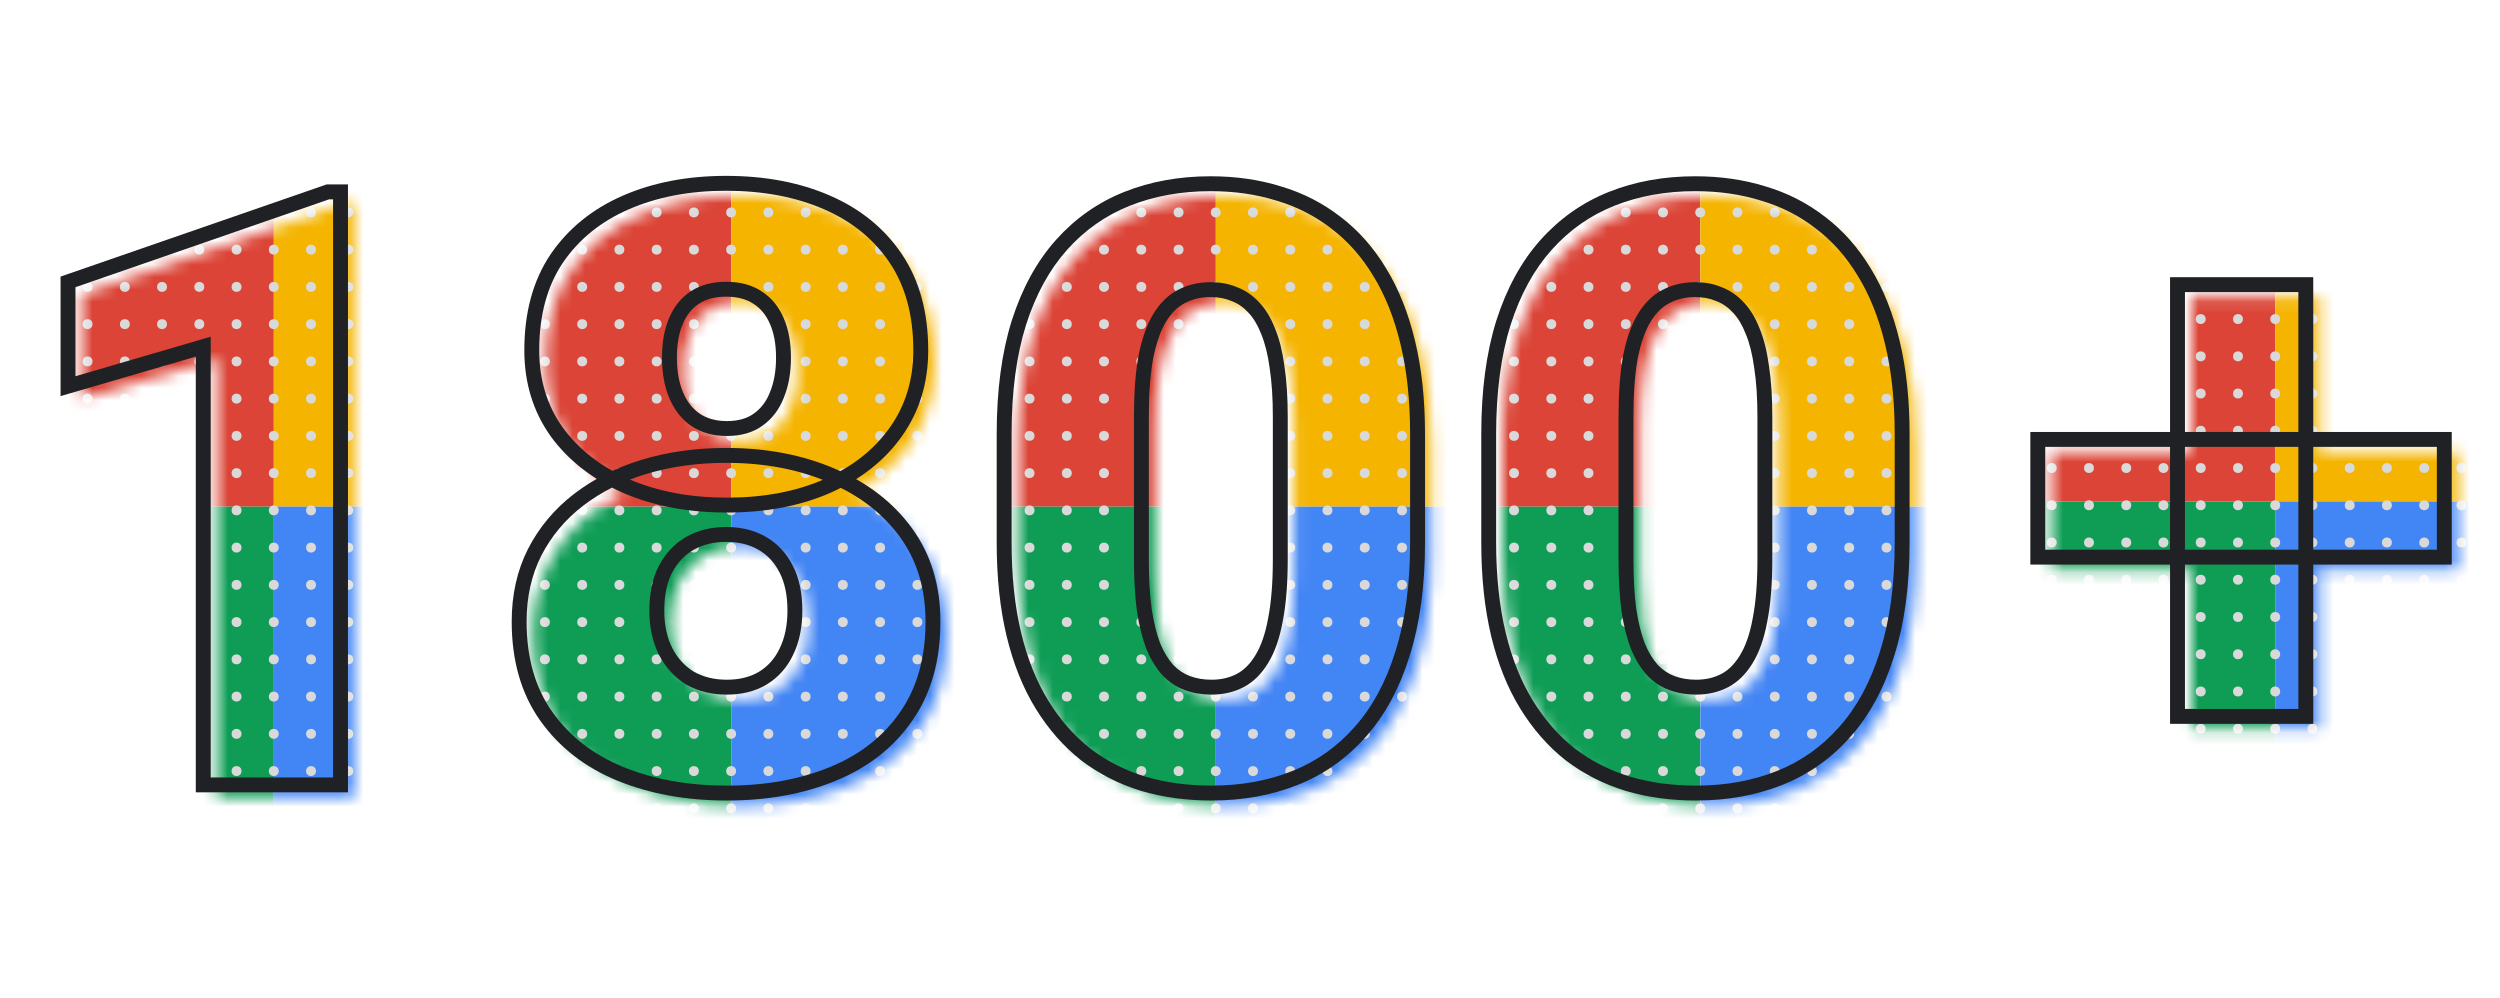 <svg width="203" height="81" viewBox="0 0 203 81" fill="none" xmlns="http://www.w3.org/2000/svg">
<mask id="mask0_623_14234" style="mask-type:alpha" maskUnits="userSpaceOnUse" x="166" y="24" width="34" height="36">
<path d="M199.586 36.69V46.248H166.578V36.69H199.586ZM188.341 24.122V59.18H177.922V24.122H188.341Z" fill="white"/>
</mask>
<g mask="url(#mask0_623_14234)">
<rect x="141.402" y="-2.621" width="43.347" height="43.347" fill="#DB4437"/>
<rect x="141.402" y="40.725" width="43.347" height="43.347" fill="#0F9D56"/>
<rect x="184.746" y="-2.621" width="43.347" height="43.347" fill="#F4B400"/>
<rect x="184.746" y="40.725" width="43.347" height="43.347" fill="#4285F4"/>
<circle cx="166.599" cy="25.906" r="0.403" fill="#D9D9D9"/>
<circle cx="169.626" cy="25.906" r="0.403" fill="#D9D9D9"/>
<circle cx="172.653" cy="25.906" r="0.403" fill="#D9D9D9"/>
<circle cx="175.673" cy="25.906" r="0.403" fill="#D9D9D9"/>
<circle cx="178.7" cy="25.906" r="0.403" fill="#D9D9D9"/>
<circle cx="181.724" cy="25.906" r="0.403" fill="#D9D9D9"/>
<circle cx="184.747" cy="25.906" r="0.403" fill="#D9D9D9"/>
<circle cx="187.77" cy="25.906" r="0.403" fill="#D9D9D9"/>
<circle cx="190.798" cy="25.906" r="0.403" fill="#D9D9D9"/>
<circle cx="193.817" cy="25.906" r="0.403" fill="#D9D9D9"/>
<circle cx="196.845" cy="25.906" r="0.403" fill="#D9D9D9"/>
<circle cx="199.872" cy="25.906" r="0.403" fill="#D9D9D9"/>
<circle cx="166.599" cy="28.933" r="0.403" fill="#D9D9D9"/>
<circle cx="169.626" cy="28.933" r="0.403" fill="#D9D9D9"/>
<circle cx="172.653" cy="28.933" r="0.403" fill="#D9D9D9"/>
<circle cx="175.673" cy="28.933" r="0.403" fill="#D9D9D9"/>
<circle cx="178.7" cy="28.933" r="0.403" fill="#D9D9D9"/>
<circle cx="181.724" cy="28.933" r="0.403" fill="#D9D9D9"/>
<circle cx="184.747" cy="28.933" r="0.403" fill="#D9D9D9"/>
<circle cx="187.77" cy="28.933" r="0.403" fill="#D9D9D9"/>
<circle cx="190.798" cy="28.933" r="0.403" fill="#D9D9D9"/>
<circle cx="193.817" cy="28.933" r="0.403" fill="#D9D9D9"/>
<circle cx="196.845" cy="28.933" r="0.403" fill="#D9D9D9"/>
<circle cx="199.872" cy="28.933" r="0.403" fill="#D9D9D9"/>
<circle cx="166.599" cy="31.954" r="0.403" fill="#D9D9D9"/>
<circle cx="169.626" cy="31.954" r="0.403" fill="#D9D9D9"/>
<circle cx="172.653" cy="31.954" r="0.403" fill="#D9D9D9"/>
<circle cx="175.673" cy="31.954" r="0.403" fill="#D9D9D9"/>
<circle cx="178.7" cy="31.954" r="0.403" fill="#D9D9D9"/>
<circle cx="181.724" cy="31.954" r="0.403" fill="#D9D9D9"/>
<circle cx="184.747" cy="31.954" r="0.403" fill="#D9D9D9"/>
<circle cx="187.77" cy="31.954" r="0.403" fill="#D9D9D9"/>
<circle cx="190.798" cy="31.954" r="0.403" fill="#D9D9D9"/>
<circle cx="193.817" cy="31.954" r="0.403" fill="#D9D9D9"/>
<circle cx="196.845" cy="31.954" r="0.403" fill="#D9D9D9"/>
<circle cx="199.872" cy="31.954" r="0.403" fill="#D9D9D9"/>
<circle cx="166.599" cy="34.978" r="0.403" fill="#D9D9D9"/>
<circle cx="169.626" cy="34.978" r="0.403" fill="#D9D9D9"/>
<circle cx="172.653" cy="34.978" r="0.403" fill="#D9D9D9"/>
<circle cx="175.673" cy="34.978" r="0.403" fill="#D9D9D9"/>
<circle cx="178.7" cy="34.978" r="0.403" fill="#D9D9D9"/>
<circle cx="181.724" cy="34.978" r="0.403" fill="#D9D9D9"/>
<circle cx="184.747" cy="34.978" r="0.403" fill="#D9D9D9"/>
<circle cx="187.77" cy="34.978" r="0.403" fill="#D9D9D9"/>
<circle cx="190.798" cy="34.978" r="0.403" fill="#D9D9D9"/>
<circle cx="193.817" cy="34.978" r="0.403" fill="#D9D9D9"/>
<circle cx="196.845" cy="34.978" r="0.403" fill="#D9D9D9"/>
<circle cx="199.872" cy="34.978" r="0.403" fill="#D9D9D9"/>
<circle cx="166.599" cy="38.003" r="0.403" fill="#D9D9D9"/>
<circle cx="169.626" cy="38.003" r="0.403" fill="#D9D9D9"/>
<circle cx="172.653" cy="38.003" r="0.403" fill="#D9D9D9"/>
<circle cx="175.673" cy="38.003" r="0.403" fill="#D9D9D9"/>
<circle cx="178.7" cy="38.003" r="0.403" fill="#D9D9D9"/>
<circle cx="181.724" cy="38.003" r="0.403" fill="#D9D9D9"/>
<circle cx="184.747" cy="38.003" r="0.403" fill="#D9D9D9"/>
<circle cx="187.77" cy="38.003" r="0.403" fill="#D9D9D9"/>
<circle cx="190.798" cy="38.003" r="0.403" fill="#D9D9D9"/>
<circle cx="193.817" cy="38.003" r="0.403" fill="#D9D9D9"/>
<circle cx="196.845" cy="38.003" r="0.403" fill="#D9D9D9"/>
<circle cx="199.872" cy="38.003" r="0.403" fill="#D9D9D9"/>
<circle cx="166.599" cy="41.026" r="0.403" fill="#D9D9D9"/>
<circle cx="169.626" cy="41.026" r="0.403" fill="#D9D9D9"/>
<circle cx="172.653" cy="41.026" r="0.403" fill="#D9D9D9"/>
<circle cx="175.673" cy="41.026" r="0.403" fill="#D9D9D9"/>
<circle cx="178.7" cy="41.026" r="0.403" fill="#D9D9D9"/>
<circle cx="181.724" cy="41.026" r="0.403" fill="#D9D9D9"/>
<circle cx="184.747" cy="41.026" r="0.403" fill="#D9D9D9"/>
<circle cx="187.77" cy="41.026" r="0.403" fill="#D9D9D9"/>
<circle cx="190.798" cy="41.026" r="0.403" fill="#D9D9D9"/>
<circle cx="193.817" cy="41.026" r="0.403" fill="#D9D9D9"/>
<circle cx="196.845" cy="41.026" r="0.403" fill="#D9D9D9"/>
<circle cx="199.872" cy="41.026" r="0.403" fill="#D9D9D9"/>
<circle cx="166.599" cy="44.051" r="0.403" fill="#D9D9D9"/>
<circle cx="169.626" cy="44.051" r="0.403" fill="#D9D9D9"/>
<circle cx="172.653" cy="44.051" r="0.403" fill="#D9D9D9"/>
<circle cx="175.673" cy="44.051" r="0.403" fill="#D9D9D9"/>
<circle cx="178.7" cy="44.051" r="0.403" fill="#D9D9D9"/>
<circle cx="181.724" cy="44.051" r="0.403" fill="#D9D9D9"/>
<circle cx="184.747" cy="44.051" r="0.403" fill="#D9D9D9"/>
<circle cx="187.77" cy="44.051" r="0.403" fill="#D9D9D9"/>
<circle cx="190.798" cy="44.051" r="0.403" fill="#D9D9D9"/>
<circle cx="193.817" cy="44.051" r="0.403" fill="#D9D9D9"/>
<circle cx="196.845" cy="44.051" r="0.403" fill="#D9D9D9"/>
<circle cx="199.872" cy="44.051" r="0.403" fill="#D9D9D9"/>
<circle cx="166.599" cy="47.075" r="0.403" fill="#D9D9D9"/>
<circle cx="169.626" cy="47.075" r="0.403" fill="#D9D9D9"/>
<circle cx="172.653" cy="47.075" r="0.403" fill="#D9D9D9"/>
<circle cx="175.673" cy="47.075" r="0.403" fill="#D9D9D9"/>
<circle cx="178.7" cy="47.075" r="0.403" fill="#D9D9D9"/>
<circle cx="181.724" cy="47.075" r="0.403" fill="#D9D9D9"/>
<circle cx="184.747" cy="47.075" r="0.403" fill="#D9D9D9"/>
<circle cx="187.77" cy="47.075" r="0.403" fill="#D9D9D9"/>
<circle cx="190.798" cy="47.075" r="0.403" fill="#D9D9D9"/>
<circle cx="193.817" cy="47.075" r="0.403" fill="#D9D9D9"/>
<circle cx="196.845" cy="47.075" r="0.403" fill="#D9D9D9"/>
<circle cx="199.872" cy="47.075" r="0.403" fill="#D9D9D9"/>
<circle cx="166.599" cy="50.099" r="0.403" fill="#D9D9D9"/>
<circle cx="169.626" cy="50.099" r="0.403" fill="#D9D9D9"/>
<circle cx="172.653" cy="50.099" r="0.403" fill="#D9D9D9"/>
<circle cx="175.673" cy="50.099" r="0.403" fill="#D9D9D9"/>
<circle cx="178.7" cy="50.099" r="0.403" fill="#D9D9D9"/>
<circle cx="181.724" cy="50.099" r="0.403" fill="#D9D9D9"/>
<circle cx="184.747" cy="50.099" r="0.403" fill="#D9D9D9"/>
<circle cx="187.77" cy="50.099" r="0.403" fill="#D9D9D9"/>
<circle cx="190.798" cy="50.099" r="0.403" fill="#D9D9D9"/>
<circle cx="193.817" cy="50.099" r="0.403" fill="#D9D9D9"/>
<circle cx="196.845" cy="50.099" r="0.403" fill="#D9D9D9"/>
<circle cx="199.872" cy="50.099" r="0.403" fill="#D9D9D9"/>
<circle cx="166.599" cy="53.125" r="0.403" fill="#D9D9D9"/>
<circle cx="169.626" cy="53.125" r="0.403" fill="#D9D9D9"/>
<circle cx="172.653" cy="53.125" r="0.403" fill="#D9D9D9"/>
<circle cx="175.673" cy="53.125" r="0.403" fill="#D9D9D9"/>
<circle cx="178.7" cy="53.125" r="0.403" fill="#D9D9D9"/>
<circle cx="181.724" cy="53.125" r="0.403" fill="#D9D9D9"/>
<circle cx="184.747" cy="53.125" r="0.403" fill="#D9D9D9"/>
<circle cx="187.77" cy="53.125" r="0.403" fill="#D9D9D9"/>
<circle cx="190.798" cy="53.125" r="0.403" fill="#D9D9D9"/>
<circle cx="193.817" cy="53.125" r="0.403" fill="#D9D9D9"/>
<circle cx="196.845" cy="53.125" r="0.403" fill="#D9D9D9"/>
<circle cx="199.872" cy="53.125" r="0.403" fill="#D9D9D9"/>
<circle cx="166.599" cy="56.149" r="0.403" fill="#D9D9D9"/>
<circle cx="169.626" cy="56.149" r="0.403" fill="#D9D9D9"/>
<circle cx="172.653" cy="56.149" r="0.403" fill="#D9D9D9"/>
<circle cx="175.673" cy="56.149" r="0.403" fill="#D9D9D9"/>
<circle cx="178.7" cy="56.149" r="0.403" fill="#D9D9D9"/>
<circle cx="181.724" cy="56.149" r="0.403" fill="#D9D9D9"/>
<circle cx="184.747" cy="56.149" r="0.403" fill="#D9D9D9"/>
<circle cx="187.77" cy="56.149" r="0.403" fill="#D9D9D9"/>
<circle cx="190.798" cy="56.149" r="0.403" fill="#D9D9D9"/>
<circle cx="193.817" cy="56.149" r="0.403" fill="#D9D9D9"/>
<circle cx="196.845" cy="56.149" r="0.403" fill="#D9D9D9"/>
<circle cx="199.872" cy="56.149" r="0.403" fill="#D9D9D9"/>
<circle cx="166.599" cy="59.174" r="0.403" fill="#D9D9D9"/>
<circle cx="169.626" cy="59.174" r="0.403" fill="#D9D9D9"/>
<circle cx="172.653" cy="59.174" r="0.403" fill="#D9D9D9"/>
<circle cx="175.673" cy="59.174" r="0.403" fill="#D9D9D9"/>
<circle cx="178.7" cy="59.174" r="0.403" fill="#D9D9D9"/>
<circle cx="181.724" cy="59.174" r="0.403" fill="#D9D9D9"/>
<circle cx="184.747" cy="59.174" r="0.403" fill="#D9D9D9"/>
<circle cx="187.77" cy="59.174" r="0.403" fill="#D9D9D9"/>
<circle cx="190.798" cy="59.174" r="0.403" fill="#D9D9D9"/>
<circle cx="193.817" cy="59.174" r="0.403" fill="#D9D9D9"/>
<circle cx="196.845" cy="59.174" r="0.403" fill="#D9D9D9"/>
<circle cx="199.872" cy="59.174" r="0.403" fill="#D9D9D9"/>
</g>
<path d="M198.476 35.681H199.081V35.076H198.476V35.681ZM198.476 45.239V45.844H199.081V45.239H198.476ZM165.469 45.239H164.864V45.844H165.469V45.239ZM165.469 35.681V35.076H164.864V35.681H165.469ZM187.231 23.113H187.836V22.508H187.231V23.113ZM187.231 58.171V58.776H187.836V58.171H187.231ZM176.813 58.171H176.208V58.776H176.813V58.171ZM176.813 23.113V22.508H176.208V23.113H176.813ZM197.872 35.681V45.239H199.081V35.681H197.872ZM198.476 44.635H165.469V45.844H198.476V44.635ZM166.074 45.239V35.681H164.864V45.239H166.074ZM165.469 36.286H198.476V35.076H165.469V36.286ZM186.627 23.113V58.171H187.836V23.113H186.627ZM187.231 57.566H176.813V58.776H187.231V57.566ZM177.418 58.171V23.113H176.208V58.171H177.418ZM176.813 23.718H187.231V22.508H176.813V23.718Z" fill="#202124"/>
<mask id="mask1_623_14234" style="mask-type:alpha" maskUnits="userSpaceOnUse" x="6" y="16" width="23" height="49">
<path d="M28.759 16.588V64.743H17.613V29.156L6.633 32.364V23.897L27.734 16.588H28.759Z" fill="white"/>
</mask>
<g mask="url(#mask1_623_14234)">
<rect x="-21.113" y="-2.207" width="43.347" height="43.347" fill="#DB4437"/>
<rect x="-21.113" y="41.139" width="43.347" height="43.347" fill="#0F9D56"/>
<rect x="22.234" y="-2.207" width="43.347" height="43.347" fill="#F4B400"/>
<rect x="22.234" y="41.139" width="43.347" height="43.347" fill="#4285F4"/>
<circle cx="7.11" cy="17.248" r="0.403" fill="#D9D9D9"/>
<circle cx="10.138" cy="17.248" r="0.403" fill="#D9D9D9"/>
<circle cx="13.157" cy="17.248" r="0.403" fill="#D9D9D9"/>
<circle cx="16.184" cy="17.248" r="0.403" fill="#D9D9D9"/>
<circle cx="19.208" cy="17.248" r="0.403" fill="#D9D9D9"/>
<circle cx="22.231" cy="17.248" r="0.403" fill="#D9D9D9"/>
<circle cx="25.255" cy="17.248" r="0.403" fill="#D9D9D9"/>
<circle cx="28.282" cy="17.248" r="0.403" fill="#D9D9D9"/>
<circle cx="7.11" cy="20.271" r="0.403" fill="#D9D9D9"/>
<circle cx="10.138" cy="20.271" r="0.403" fill="#D9D9D9"/>
<circle cx="13.157" cy="20.271" r="0.403" fill="#D9D9D9"/>
<circle cx="16.184" cy="20.271" r="0.403" fill="#D9D9D9"/>
<circle cx="19.208" cy="20.271" r="0.403" fill="#D9D9D9"/>
<circle cx="22.231" cy="20.271" r="0.403" fill="#D9D9D9"/>
<circle cx="25.255" cy="20.271" r="0.403" fill="#D9D9D9"/>
<circle cx="28.282" cy="20.271" r="0.403" fill="#D9D9D9"/>
<circle cx="7.11" cy="23.296" r="0.403" fill="#D9D9D9"/>
<circle cx="10.138" cy="23.296" r="0.403" fill="#D9D9D9"/>
<circle cx="13.157" cy="23.296" r="0.403" fill="#D9D9D9"/>
<circle cx="16.184" cy="23.296" r="0.403" fill="#D9D9D9"/>
<circle cx="19.208" cy="23.296" r="0.403" fill="#D9D9D9"/>
<circle cx="22.231" cy="23.296" r="0.403" fill="#D9D9D9"/>
<circle cx="25.255" cy="23.296" r="0.403" fill="#D9D9D9"/>
<circle cx="28.282" cy="23.296" r="0.403" fill="#D9D9D9"/>
<circle cx="7.11" cy="26.32" r="0.403" fill="#D9D9D9"/>
<circle cx="10.138" cy="26.32" r="0.403" fill="#D9D9D9"/>
<circle cx="13.157" cy="26.32" r="0.403" fill="#D9D9D9"/>
<circle cx="16.184" cy="26.32" r="0.403" fill="#D9D9D9"/>
<circle cx="19.208" cy="26.32" r="0.403" fill="#D9D9D9"/>
<circle cx="22.231" cy="26.32" r="0.403" fill="#D9D9D9"/>
<circle cx="25.255" cy="26.32" r="0.403" fill="#D9D9D9"/>
<circle cx="28.282" cy="26.32" r="0.403" fill="#D9D9D9"/>
<circle cx="7.11" cy="29.347" r="0.403" fill="#D9D9D9"/>
<circle cx="10.138" cy="29.347" r="0.403" fill="#D9D9D9"/>
<circle cx="13.157" cy="29.347" r="0.403" fill="#D9D9D9"/>
<circle cx="16.184" cy="29.347" r="0.403" fill="#D9D9D9"/>
<circle cx="19.208" cy="29.347" r="0.403" fill="#D9D9D9"/>
<circle cx="22.231" cy="29.347" r="0.403" fill="#D9D9D9"/>
<circle cx="25.255" cy="29.347" r="0.403" fill="#D9D9D9"/>
<circle cx="28.282" cy="29.347" r="0.403" fill="#D9D9D9"/>
<circle cx="7.11" cy="32.369" r="0.403" fill="#D9D9D9"/>
<circle cx="10.138" cy="32.369" r="0.403" fill="#D9D9D9"/>
<circle cx="13.157" cy="32.369" r="0.403" fill="#D9D9D9"/>
<circle cx="16.184" cy="32.369" r="0.403" fill="#D9D9D9"/>
<circle cx="19.208" cy="32.369" r="0.403" fill="#D9D9D9"/>
<circle cx="22.231" cy="32.369" r="0.403" fill="#D9D9D9"/>
<circle cx="25.255" cy="32.369" r="0.403" fill="#D9D9D9"/>
<circle cx="28.282" cy="32.369" r="0.403" fill="#D9D9D9"/>
<circle cx="7.11" cy="35.392" r="0.403" fill="#D9D9D9"/>
<circle cx="10.138" cy="35.392" r="0.403" fill="#D9D9D9"/>
<circle cx="13.157" cy="35.392" r="0.403" fill="#D9D9D9"/>
<circle cx="16.184" cy="35.392" r="0.403" fill="#D9D9D9"/>
<circle cx="19.208" cy="35.392" r="0.403" fill="#D9D9D9"/>
<circle cx="22.231" cy="35.392" r="0.403" fill="#D9D9D9"/>
<circle cx="25.255" cy="35.392" r="0.403" fill="#D9D9D9"/>
<circle cx="28.282" cy="35.392" r="0.403" fill="#D9D9D9"/>
<circle cx="7.11" cy="38.417" r="0.403" fill="#D9D9D9"/>
<circle cx="10.138" cy="38.417" r="0.403" fill="#D9D9D9"/>
<circle cx="13.157" cy="38.417" r="0.403" fill="#D9D9D9"/>
<circle cx="16.184" cy="38.417" r="0.403" fill="#D9D9D9"/>
<circle cx="19.208" cy="38.417" r="0.403" fill="#D9D9D9"/>
<circle cx="22.231" cy="38.417" r="0.403" fill="#D9D9D9"/>
<circle cx="25.255" cy="38.417" r="0.403" fill="#D9D9D9"/>
<circle cx="28.282" cy="38.417" r="0.403" fill="#D9D9D9"/>
<circle cx="7.11" cy="41.441" r="0.403" fill="#D9D9D9"/>
<circle cx="10.138" cy="41.441" r="0.403" fill="#D9D9D9"/>
<circle cx="13.157" cy="41.441" r="0.403" fill="#D9D9D9"/>
<circle cx="16.184" cy="41.441" r="0.403" fill="#D9D9D9"/>
<circle cx="19.208" cy="41.441" r="0.403" fill="#D9D9D9"/>
<circle cx="22.231" cy="41.441" r="0.403" fill="#D9D9D9"/>
<circle cx="25.255" cy="41.441" r="0.403" fill="#D9D9D9"/>
<circle cx="28.282" cy="41.441" r="0.403" fill="#D9D9D9"/>
<circle cx="7.11" cy="44.465" r="0.403" fill="#D9D9D9"/>
<circle cx="10.138" cy="44.465" r="0.403" fill="#D9D9D9"/>
<circle cx="13.157" cy="44.465" r="0.403" fill="#D9D9D9"/>
<circle cx="16.184" cy="44.465" r="0.403" fill="#D9D9D9"/>
<circle cx="19.208" cy="44.465" r="0.403" fill="#D9D9D9"/>
<circle cx="22.231" cy="44.465" r="0.403" fill="#D9D9D9"/>
<circle cx="25.255" cy="44.465" r="0.403" fill="#D9D9D9"/>
<circle cx="28.282" cy="44.465" r="0.403" fill="#D9D9D9"/>
<circle cx="7.11" cy="47.491" r="0.403" fill="#D9D9D9"/>
<circle cx="10.138" cy="47.491" r="0.403" fill="#D9D9D9"/>
<circle cx="13.157" cy="47.491" r="0.403" fill="#D9D9D9"/>
<circle cx="16.184" cy="47.491" r="0.403" fill="#D9D9D9"/>
<circle cx="19.208" cy="47.491" r="0.403" fill="#D9D9D9"/>
<circle cx="22.231" cy="47.491" r="0.403" fill="#D9D9D9"/>
<circle cx="25.255" cy="47.491" r="0.403" fill="#D9D9D9"/>
<circle cx="28.282" cy="47.491" r="0.403" fill="#D9D9D9"/>
<circle cx="7.11" cy="50.513" r="0.403" fill="#D9D9D9"/>
<circle cx="10.138" cy="50.513" r="0.403" fill="#D9D9D9"/>
<circle cx="13.157" cy="50.513" r="0.403" fill="#D9D9D9"/>
<circle cx="16.184" cy="50.513" r="0.403" fill="#D9D9D9"/>
<circle cx="19.208" cy="50.513" r="0.403" fill="#D9D9D9"/>
<circle cx="22.231" cy="50.513" r="0.403" fill="#D9D9D9"/>
<circle cx="25.255" cy="50.513" r="0.403" fill="#D9D9D9"/>
<circle cx="28.282" cy="50.513" r="0.403" fill="#D9D9D9"/>
<circle cx="7.11" cy="53.54" r="0.403" fill="#D9D9D9"/>
<circle cx="10.138" cy="53.54" r="0.403" fill="#D9D9D9"/>
<circle cx="13.157" cy="53.54" r="0.403" fill="#D9D9D9"/>
<circle cx="16.184" cy="53.54" r="0.403" fill="#D9D9D9"/>
<circle cx="19.208" cy="53.54" r="0.403" fill="#D9D9D9"/>
<circle cx="22.231" cy="53.54" r="0.403" fill="#D9D9D9"/>
<circle cx="25.255" cy="53.54" r="0.403" fill="#D9D9D9"/>
<circle cx="28.282" cy="53.54" r="0.403" fill="#D9D9D9"/>
<circle cx="7.11" cy="56.563" r="0.403" fill="#D9D9D9"/>
<circle cx="10.138" cy="56.563" r="0.403" fill="#D9D9D9"/>
<circle cx="13.157" cy="56.563" r="0.403" fill="#D9D9D9"/>
<circle cx="16.184" cy="56.563" r="0.403" fill="#D9D9D9"/>
<circle cx="19.208" cy="56.563" r="0.403" fill="#D9D9D9"/>
<circle cx="22.231" cy="56.563" r="0.403" fill="#D9D9D9"/>
<circle cx="25.255" cy="56.563" r="0.403" fill="#D9D9D9"/>
<circle cx="28.282" cy="56.563" r="0.403" fill="#D9D9D9"/>
<circle cx="7.11" cy="59.588" r="0.403" fill="#D9D9D9"/>
<circle cx="10.138" cy="59.588" r="0.403" fill="#D9D9D9"/>
<circle cx="13.157" cy="59.588" r="0.403" fill="#D9D9D9"/>
<circle cx="16.184" cy="59.588" r="0.403" fill="#D9D9D9"/>
<circle cx="19.208" cy="59.588" r="0.403" fill="#D9D9D9"/>
<circle cx="22.231" cy="59.588" r="0.403" fill="#D9D9D9"/>
<circle cx="25.255" cy="59.588" r="0.403" fill="#D9D9D9"/>
<circle cx="28.282" cy="59.588" r="0.403" fill="#D9D9D9"/>
<circle cx="7.11" cy="62.611" r="0.403" fill="#D9D9D9"/>
<circle cx="10.138" cy="62.611" r="0.403" fill="#D9D9D9"/>
<circle cx="13.157" cy="62.611" r="0.403" fill="#D9D9D9"/>
<circle cx="16.184" cy="62.611" r="0.403" fill="#D9D9D9"/>
<circle cx="19.208" cy="62.611" r="0.403" fill="#D9D9D9"/>
<circle cx="22.231" cy="62.611" r="0.403" fill="#D9D9D9"/>
<circle cx="25.255" cy="62.611" r="0.403" fill="#D9D9D9"/>
<circle cx="28.282" cy="62.611" r="0.403" fill="#D9D9D9"/>
</g>
<path d="M27.65 15.58H28.255V14.975H27.65V15.58ZM27.65 63.735V64.34H28.255V63.735H27.65ZM16.504 63.735H15.899V64.34H16.504V63.735ZM16.504 28.148H17.109V27.341L16.334 27.567L16.504 28.148ZM5.523 31.356H4.918V32.163L5.693 31.937L5.523 31.356ZM5.523 22.889L5.325 22.318L4.918 22.459V22.889H5.523ZM26.625 15.58V14.975H26.523L26.427 15.008L26.625 15.58ZM27.045 15.58V63.735H28.255V15.58H27.045ZM27.65 63.13H16.504V64.34H27.65V63.13ZM17.109 63.735V28.148H15.899V63.735H17.109ZM16.334 27.567L5.354 30.776L5.693 31.937L16.674 28.729L16.334 27.567ZM6.128 31.356V22.889H4.918V31.356H6.128ZM5.721 23.461L26.822 16.151L26.427 15.008L5.325 22.318L5.721 23.461ZM26.625 16.185H27.65V14.975H26.625V16.185Z" fill="#202124"/>
<mask id="mask2_623_14234" style="mask-type:alpha" maskUnits="userSpaceOnUse" x="43" y="15" width="34" height="51">
<path d="M76.867 51.481C76.867 54.546 76.14 57.115 74.685 59.188C73.251 61.26 71.267 62.815 68.731 63.851C66.218 64.888 63.351 65.406 60.132 65.406C56.935 65.406 54.057 64.888 51.5 63.851C48.964 62.815 46.958 61.26 45.48 59.188C44.003 57.115 43.264 54.546 43.264 51.481C43.264 49.387 43.683 47.513 44.521 45.859C45.381 44.183 46.572 42.761 48.093 41.592C49.615 40.424 51.389 39.531 53.418 38.913C55.469 38.296 57.685 37.987 60.066 37.987C63.285 37.987 66.162 38.539 68.698 39.641C71.234 40.721 73.229 42.265 74.685 44.271C76.14 46.278 76.867 48.681 76.867 51.481ZM65.655 50.589C65.655 49.266 65.424 48.152 64.961 47.248C64.498 46.322 63.847 45.616 63.01 45.131C62.172 44.646 61.19 44.404 60.066 44.404C58.964 44.404 57.982 44.646 57.122 45.131C56.285 45.616 55.623 46.322 55.138 47.248C54.675 48.152 54.443 49.266 54.443 50.589C54.443 51.867 54.686 52.981 55.171 53.929C55.656 54.855 56.318 55.572 57.155 56.079C58.015 56.564 59.008 56.806 60.132 56.806C61.257 56.806 62.227 56.564 63.043 56.079C63.88 55.572 64.52 54.855 64.961 53.929C65.424 52.981 65.655 51.867 65.655 50.589ZM75.875 29.454C75.875 31.968 75.203 34.173 73.858 36.069C72.535 37.943 70.683 39.41 68.301 40.468C65.942 41.504 63.219 42.022 60.132 42.022C57.067 42.022 54.333 41.504 51.93 40.468C49.548 39.41 47.674 37.943 46.307 36.069C44.962 34.173 44.29 31.968 44.29 29.454C44.29 26.5 44.962 24.019 46.307 22.013C47.674 20.006 49.548 18.485 51.93 17.448C54.311 16.412 57.023 15.894 60.066 15.894C63.153 15.894 65.887 16.412 68.268 17.448C70.65 18.485 72.513 20.006 73.858 22.013C75.203 24.019 75.875 26.5 75.875 29.454ZM64.729 30.05C64.729 28.903 64.553 27.922 64.2 27.106C63.847 26.268 63.329 25.629 62.646 25.188C61.962 24.725 61.102 24.493 60.066 24.493C59.074 24.493 58.236 24.714 57.552 25.155C56.869 25.596 56.351 26.235 55.998 27.073C55.645 27.889 55.469 28.881 55.469 30.05C55.469 31.196 55.645 32.2 55.998 33.059C56.351 33.919 56.869 34.592 57.552 35.077C58.258 35.562 59.118 35.804 60.132 35.804C61.168 35.804 62.017 35.562 62.679 35.077C63.362 34.592 63.869 33.919 64.2 33.059C64.553 32.2 64.729 31.196 64.729 30.05Z" fill="white"/>
</mask>
<g mask="url(#mask2_623_14234)">
<rect x="16.023" y="-2.207" width="43.347" height="43.347" fill="#DB4437"/>
<rect x="16.023" y="41.139" width="43.347" height="43.347" fill="#0F9D56"/>
<rect x="59.375" y="-2.207" width="43.347" height="43.347" fill="#F4B400"/>
<rect x="59.375" y="41.139" width="43.347" height="43.347" fill="#4285F4"/>
<circle cx="44.247" cy="17.249" r="0.403" fill="#D9D9D9"/>
<circle cx="47.274" cy="17.249" r="0.403" fill="#D9D9D9"/>
<circle cx="50.294" cy="17.249" r="0.403" fill="#D9D9D9"/>
<circle cx="53.321" cy="17.249" r="0.403" fill="#D9D9D9"/>
<circle cx="56.345" cy="17.249" r="0.403" fill="#D9D9D9"/>
<circle cx="59.368" cy="17.249" r="0.403" fill="#D9D9D9"/>
<circle cx="62.392" cy="17.249" r="0.403" fill="#D9D9D9"/>
<circle cx="65.419" cy="17.249" r="0.403" fill="#D9D9D9"/>
<circle cx="68.438" cy="17.249" r="0.403" fill="#D9D9D9"/>
<circle cx="71.466" cy="17.249" r="0.403" fill="#D9D9D9"/>
<circle cx="74.493" cy="17.249" r="0.403" fill="#D9D9D9"/>
<circle cx="44.247" cy="20.272" r="0.403" fill="#D9D9D9"/>
<circle cx="47.274" cy="20.272" r="0.403" fill="#D9D9D9"/>
<circle cx="50.294" cy="20.272" r="0.403" fill="#D9D9D9"/>
<circle cx="53.321" cy="20.272" r="0.403" fill="#D9D9D9"/>
<circle cx="56.345" cy="20.272" r="0.403" fill="#D9D9D9"/>
<circle cx="59.368" cy="20.272" r="0.403" fill="#D9D9D9"/>
<circle cx="62.392" cy="20.272" r="0.403" fill="#D9D9D9"/>
<circle cx="65.419" cy="20.272" r="0.403" fill="#D9D9D9"/>
<circle cx="68.438" cy="20.272" r="0.403" fill="#D9D9D9"/>
<circle cx="71.466" cy="20.272" r="0.403" fill="#D9D9D9"/>
<circle cx="74.493" cy="20.272" r="0.403" fill="#D9D9D9"/>
<circle cx="44.247" cy="23.297" r="0.403" fill="#D9D9D9"/>
<circle cx="47.274" cy="23.297" r="0.403" fill="#D9D9D9"/>
<circle cx="50.294" cy="23.297" r="0.403" fill="#D9D9D9"/>
<circle cx="53.321" cy="23.297" r="0.403" fill="#D9D9D9"/>
<circle cx="56.345" cy="23.297" r="0.403" fill="#D9D9D9"/>
<circle cx="59.368" cy="23.297" r="0.403" fill="#D9D9D9"/>
<circle cx="62.392" cy="23.297" r="0.403" fill="#D9D9D9"/>
<circle cx="65.419" cy="23.297" r="0.403" fill="#D9D9D9"/>
<circle cx="68.438" cy="23.297" r="0.403" fill="#D9D9D9"/>
<circle cx="71.466" cy="23.297" r="0.403" fill="#D9D9D9"/>
<circle cx="74.493" cy="23.297" r="0.403" fill="#D9D9D9"/>
<circle cx="44.247" cy="26.321" r="0.403" fill="#D9D9D9"/>
<circle cx="47.274" cy="26.321" r="0.403" fill="#D9D9D9"/>
<circle cx="50.294" cy="26.321" r="0.403" fill="#D9D9D9"/>
<circle cx="53.321" cy="26.321" r="0.403" fill="#D9D9D9"/>
<circle cx="56.345" cy="26.321" r="0.403" fill="#D9D9D9"/>
<circle cx="59.368" cy="26.321" r="0.403" fill="#D9D9D9"/>
<circle cx="62.392" cy="26.321" r="0.403" fill="#D9D9D9"/>
<circle cx="65.419" cy="26.321" r="0.403" fill="#D9D9D9"/>
<circle cx="68.438" cy="26.321" r="0.403" fill="#D9D9D9"/>
<circle cx="71.466" cy="26.321" r="0.403" fill="#D9D9D9"/>
<circle cx="74.493" cy="26.321" r="0.403" fill="#D9D9D9"/>
<circle cx="44.247" cy="29.348" r="0.403" fill="#D9D9D9"/>
<circle cx="47.274" cy="29.348" r="0.403" fill="#D9D9D9"/>
<circle cx="50.294" cy="29.348" r="0.403" fill="#D9D9D9"/>
<circle cx="53.321" cy="29.348" r="0.403" fill="#D9D9D9"/>
<circle cx="56.345" cy="29.348" r="0.403" fill="#D9D9D9"/>
<circle cx="59.368" cy="29.348" r="0.403" fill="#D9D9D9"/>
<circle cx="62.392" cy="29.348" r="0.403" fill="#D9D9D9"/>
<circle cx="65.419" cy="29.348" r="0.403" fill="#D9D9D9"/>
<circle cx="68.438" cy="29.348" r="0.403" fill="#D9D9D9"/>
<circle cx="71.466" cy="29.348" r="0.403" fill="#D9D9D9"/>
<circle cx="74.493" cy="29.348" r="0.403" fill="#D9D9D9"/>
<circle cx="44.247" cy="32.37" r="0.403" fill="#D9D9D9"/>
<circle cx="47.274" cy="32.37" r="0.403" fill="#D9D9D9"/>
<circle cx="50.294" cy="32.37" r="0.403" fill="#D9D9D9"/>
<circle cx="53.321" cy="32.37" r="0.403" fill="#D9D9D9"/>
<circle cx="56.345" cy="32.37" r="0.403" fill="#D9D9D9"/>
<circle cx="59.368" cy="32.37" r="0.403" fill="#D9D9D9"/>
<circle cx="62.392" cy="32.37" r="0.403" fill="#D9D9D9"/>
<circle cx="65.419" cy="32.37" r="0.403" fill="#D9D9D9"/>
<circle cx="68.438" cy="32.37" r="0.403" fill="#D9D9D9"/>
<circle cx="71.466" cy="32.37" r="0.403" fill="#D9D9D9"/>
<circle cx="74.493" cy="32.37" r="0.403" fill="#D9D9D9"/>
<circle cx="44.247" cy="35.394" r="0.403" fill="#D9D9D9"/>
<circle cx="47.274" cy="35.394" r="0.403" fill="#D9D9D9"/>
<circle cx="50.294" cy="35.394" r="0.403" fill="#D9D9D9"/>
<circle cx="53.321" cy="35.394" r="0.403" fill="#D9D9D9"/>
<circle cx="56.345" cy="35.394" r="0.403" fill="#D9D9D9"/>
<circle cx="59.368" cy="35.394" r="0.403" fill="#D9D9D9"/>
<circle cx="62.392" cy="35.394" r="0.403" fill="#D9D9D9"/>
<circle cx="65.419" cy="35.394" r="0.403" fill="#D9D9D9"/>
<circle cx="68.438" cy="35.394" r="0.403" fill="#D9D9D9"/>
<circle cx="71.466" cy="35.394" r="0.403" fill="#D9D9D9"/>
<circle cx="74.493" cy="35.394" r="0.403" fill="#D9D9D9"/>
<circle cx="44.247" cy="38.418" r="0.403" fill="#D9D9D9"/>
<circle cx="47.274" cy="38.418" r="0.403" fill="#D9D9D9"/>
<circle cx="50.294" cy="38.418" r="0.403" fill="#D9D9D9"/>
<circle cx="53.321" cy="38.418" r="0.403" fill="#D9D9D9"/>
<circle cx="56.345" cy="38.418" r="0.403" fill="#D9D9D9"/>
<circle cx="59.368" cy="38.418" r="0.403" fill="#D9D9D9"/>
<circle cx="62.392" cy="38.418" r="0.403" fill="#D9D9D9"/>
<circle cx="65.419" cy="38.418" r="0.403" fill="#D9D9D9"/>
<circle cx="68.438" cy="38.418" r="0.403" fill="#D9D9D9"/>
<circle cx="71.466" cy="38.418" r="0.403" fill="#D9D9D9"/>
<circle cx="74.493" cy="38.418" r="0.403" fill="#D9D9D9"/>
<circle cx="44.247" cy="41.442" r="0.403" fill="#D9D9D9"/>
<circle cx="47.274" cy="41.442" r="0.403" fill="#D9D9D9"/>
<circle cx="50.294" cy="41.442" r="0.403" fill="#D9D9D9"/>
<circle cx="53.321" cy="41.442" r="0.403" fill="#D9D9D9"/>
<circle cx="56.345" cy="41.442" r="0.403" fill="#D9D9D9"/>
<circle cx="59.368" cy="41.442" r="0.403" fill="#D9D9D9"/>
<circle cx="62.392" cy="41.442" r="0.403" fill="#D9D9D9"/>
<circle cx="65.419" cy="41.442" r="0.403" fill="#D9D9D9"/>
<circle cx="68.438" cy="41.442" r="0.403" fill="#D9D9D9"/>
<circle cx="71.466" cy="41.442" r="0.403" fill="#D9D9D9"/>
<circle cx="74.493" cy="41.442" r="0.403" fill="#D9D9D9"/>
<circle cx="44.247" cy="44.466" r="0.403" fill="#D9D9D9"/>
<circle cx="47.274" cy="44.466" r="0.403" fill="#D9D9D9"/>
<circle cx="50.294" cy="44.466" r="0.403" fill="#D9D9D9"/>
<circle cx="53.321" cy="44.466" r="0.403" fill="#D9D9D9"/>
<circle cx="56.345" cy="44.466" r="0.403" fill="#D9D9D9"/>
<circle cx="59.368" cy="44.466" r="0.403" fill="#D9D9D9"/>
<circle cx="62.392" cy="44.466" r="0.403" fill="#D9D9D9"/>
<circle cx="65.419" cy="44.466" r="0.403" fill="#D9D9D9"/>
<circle cx="68.438" cy="44.466" r="0.403" fill="#D9D9D9"/>
<circle cx="71.466" cy="44.466" r="0.403" fill="#D9D9D9"/>
<circle cx="74.493" cy="44.466" r="0.403" fill="#D9D9D9"/>
<circle cx="44.247" cy="47.492" r="0.403" fill="#D9D9D9"/>
<circle cx="47.274" cy="47.492" r="0.403" fill="#D9D9D9"/>
<circle cx="50.294" cy="47.492" r="0.403" fill="#D9D9D9"/>
<circle cx="53.321" cy="47.492" r="0.403" fill="#D9D9D9"/>
<circle cx="56.345" cy="47.492" r="0.403" fill="#D9D9D9"/>
<circle cx="59.368" cy="47.492" r="0.403" fill="#D9D9D9"/>
<circle cx="62.392" cy="47.492" r="0.403" fill="#D9D9D9"/>
<circle cx="65.419" cy="47.492" r="0.403" fill="#D9D9D9"/>
<circle cx="68.438" cy="47.492" r="0.403" fill="#D9D9D9"/>
<circle cx="71.466" cy="47.492" r="0.403" fill="#D9D9D9"/>
<circle cx="74.493" cy="47.492" r="0.403" fill="#D9D9D9"/>
<circle cx="44.247" cy="50.514" r="0.403" fill="#D9D9D9"/>
<circle cx="47.274" cy="50.514" r="0.403" fill="#D9D9D9"/>
<circle cx="50.294" cy="50.514" r="0.403" fill="#D9D9D9"/>
<circle cx="53.321" cy="50.514" r="0.403" fill="#D9D9D9"/>
<circle cx="56.345" cy="50.514" r="0.403" fill="#D9D9D9"/>
<circle cx="59.368" cy="50.514" r="0.403" fill="#D9D9D9"/>
<circle cx="62.392" cy="50.514" r="0.403" fill="#D9D9D9"/>
<circle cx="65.419" cy="50.514" r="0.403" fill="#D9D9D9"/>
<circle cx="68.438" cy="50.514" r="0.403" fill="#D9D9D9"/>
<circle cx="71.466" cy="50.514" r="0.403" fill="#D9D9D9"/>
<circle cx="74.493" cy="50.514" r="0.403" fill="#D9D9D9"/>
<circle cx="44.247" cy="53.54" r="0.403" fill="#D9D9D9"/>
<circle cx="47.274" cy="53.54" r="0.403" fill="#D9D9D9"/>
<circle cx="50.294" cy="53.54" r="0.403" fill="#D9D9D9"/>
<circle cx="53.321" cy="53.54" r="0.403" fill="#D9D9D9"/>
<circle cx="56.345" cy="53.54" r="0.403" fill="#D9D9D9"/>
<circle cx="59.368" cy="53.54" r="0.403" fill="#D9D9D9"/>
<circle cx="62.392" cy="53.54" r="0.403" fill="#D9D9D9"/>
<circle cx="65.419" cy="53.54" r="0.403" fill="#D9D9D9"/>
<circle cx="68.438" cy="53.54" r="0.403" fill="#D9D9D9"/>
<circle cx="71.466" cy="53.54" r="0.403" fill="#D9D9D9"/>
<circle cx="74.493" cy="53.54" r="0.403" fill="#D9D9D9"/>
<circle cx="44.247" cy="56.564" r="0.403" fill="#D9D9D9"/>
<circle cx="47.274" cy="56.564" r="0.403" fill="#D9D9D9"/>
<circle cx="50.294" cy="56.564" r="0.403" fill="#D9D9D9"/>
<circle cx="53.321" cy="56.564" r="0.403" fill="#D9D9D9"/>
<circle cx="56.345" cy="56.564" r="0.403" fill="#D9D9D9"/>
<circle cx="59.368" cy="56.564" r="0.403" fill="#D9D9D9"/>
<circle cx="62.392" cy="56.564" r="0.403" fill="#D9D9D9"/>
<circle cx="65.419" cy="56.564" r="0.403" fill="#D9D9D9"/>
<circle cx="68.438" cy="56.564" r="0.403" fill="#D9D9D9"/>
<circle cx="71.466" cy="56.564" r="0.403" fill="#D9D9D9"/>
<circle cx="74.493" cy="56.564" r="0.403" fill="#D9D9D9"/>
<circle cx="44.247" cy="59.589" r="0.403" fill="#D9D9D9"/>
<circle cx="47.274" cy="59.589" r="0.403" fill="#D9D9D9"/>
<circle cx="50.294" cy="59.589" r="0.403" fill="#D9D9D9"/>
<circle cx="53.321" cy="59.589" r="0.403" fill="#D9D9D9"/>
<circle cx="56.345" cy="59.589" r="0.403" fill="#D9D9D9"/>
<circle cx="59.368" cy="59.589" r="0.403" fill="#D9D9D9"/>
<circle cx="62.392" cy="59.589" r="0.403" fill="#D9D9D9"/>
<circle cx="65.419" cy="59.589" r="0.403" fill="#D9D9D9"/>
<circle cx="68.438" cy="59.589" r="0.403" fill="#D9D9D9"/>
<circle cx="71.466" cy="59.589" r="0.403" fill="#D9D9D9"/>
<circle cx="74.493" cy="59.589" r="0.403" fill="#D9D9D9"/>
<circle cx="44.247" cy="62.612" r="0.403" fill="#D9D9D9"/>
<circle cx="47.274" cy="62.612" r="0.403" fill="#D9D9D9"/>
<circle cx="50.294" cy="62.612" r="0.403" fill="#D9D9D9"/>
<circle cx="53.321" cy="62.612" r="0.403" fill="#D9D9D9"/>
<circle cx="56.345" cy="62.612" r="0.403" fill="#D9D9D9"/>
<circle cx="59.368" cy="62.612" r="0.403" fill="#D9D9D9"/>
<circle cx="62.392" cy="62.612" r="0.403" fill="#D9D9D9"/>
<circle cx="65.419" cy="62.612" r="0.403" fill="#D9D9D9"/>
<circle cx="68.438" cy="62.612" r="0.403" fill="#D9D9D9"/>
<circle cx="71.466" cy="62.612" r="0.403" fill="#D9D9D9"/>
<circle cx="74.493" cy="62.612" r="0.403" fill="#D9D9D9"/>
<circle cx="44.247" cy="65.637" r="0.403" fill="#D9D9D9"/>
<circle cx="47.274" cy="65.637" r="0.403" fill="#D9D9D9"/>
<circle cx="50.294" cy="65.637" r="0.403" fill="#D9D9D9"/>
<circle cx="53.321" cy="65.637" r="0.403" fill="#D9D9D9"/>
<circle cx="56.345" cy="65.637" r="0.403" fill="#D9D9D9"/>
<circle cx="59.368" cy="65.637" r="0.403" fill="#D9D9D9"/>
<circle cx="62.392" cy="65.637" r="0.403" fill="#D9D9D9"/>
<circle cx="65.419" cy="65.637" r="0.403" fill="#D9D9D9"/>
<circle cx="68.438" cy="65.637" r="0.403" fill="#D9D9D9"/>
<circle cx="71.466" cy="65.637" r="0.403" fill="#D9D9D9"/>
<circle cx="74.493" cy="65.637" r="0.403" fill="#D9D9D9"/>
</g>
<path d="M73.575 58.179L73.08 57.831L73.078 57.835L73.575 58.179ZM67.622 62.842L67.393 62.282L67.391 62.283L67.622 62.842ZM50.39 62.842L50.162 63.402L50.163 63.403L50.39 62.842ZM43.412 44.85L42.874 44.574L42.872 44.577L43.412 44.85ZM52.309 37.905L52.134 37.325L52.133 37.326L52.309 37.905ZM67.589 38.632L67.348 39.187L67.352 39.189L67.589 38.632ZM63.852 46.239L63.31 46.51L63.313 46.515L63.852 46.239ZM56.013 44.123L55.716 43.596L55.71 43.599L56.013 44.123ZM54.029 46.239L53.493 45.959L53.49 45.964L54.029 46.239ZM54.062 52.92L53.523 53.196L53.526 53.201L54.062 52.92ZM56.046 55.07L55.733 55.587L55.741 55.592L55.749 55.597L56.046 55.07ZM61.933 55.07L62.242 55.59L62.246 55.587L61.933 55.07ZM63.852 52.92L63.308 52.655L63.305 52.66L63.852 52.92ZM72.748 35.06L72.255 34.71L72.254 34.712L72.748 35.06ZM67.192 39.459L67.435 40.013L67.438 40.012L67.192 39.459ZM50.82 39.459L50.575 40.012L50.581 40.015L50.82 39.459ZM45.198 35.06L44.704 35.41L44.709 35.417L45.198 35.06ZM45.198 21.004L44.698 20.663L44.695 20.667L45.198 21.004ZM72.748 21.004L72.246 21.341L72.748 21.004ZM63.091 26.097L62.533 26.332L62.536 26.337L63.091 26.097ZM61.536 24.179L61.197 24.68L61.208 24.687L61.536 24.179ZM56.443 24.146L56.771 24.654L56.443 24.146ZM54.889 26.064L55.444 26.304L55.446 26.299L54.889 26.064ZM56.443 34.068L56.093 34.561L56.1 34.566L56.443 34.068ZM61.569 34.068L61.219 33.575L61.212 33.58L61.569 34.068ZM63.091 32.051L62.531 31.821L62.526 31.834L63.091 32.051ZM75.153 50.473C75.153 53.44 74.45 55.88 73.08 57.831L74.07 58.526C75.611 56.332 76.363 53.635 76.363 50.473H75.153ZM73.078 57.835C71.717 59.803 69.83 61.286 67.393 62.282L67.851 63.402C70.485 62.326 72.567 60.7 74.073 58.523L73.078 57.835ZM67.391 62.283C64.963 63.284 62.177 63.792 59.023 63.792V65.002C62.307 65.002 65.254 64.473 67.852 63.401L67.391 62.283ZM59.023 63.792C55.891 63.792 53.093 63.285 50.617 62.282L50.163 63.403C52.804 64.473 55.76 65.002 59.023 65.002V63.792ZM50.619 62.282C48.181 61.286 46.269 59.8 44.864 57.828L43.878 58.53C45.427 60.703 47.529 62.326 50.162 63.402L50.619 62.282ZM44.864 57.828C43.473 55.877 42.76 53.438 42.76 50.473H41.55C41.55 53.637 42.314 56.335 43.878 58.53L44.864 57.828ZM42.76 50.473C42.76 48.461 43.162 46.682 43.951 45.124L42.872 44.577C41.986 46.326 41.55 48.295 41.55 50.473H42.76ZM43.95 45.126C44.768 43.532 45.9 42.178 47.352 41.063L46.615 40.104C45.024 41.326 43.775 42.817 42.874 44.574L43.95 45.126ZM47.352 41.063C48.81 39.943 50.519 39.082 52.485 38.483L52.133 37.326C50.042 37.962 48.2 38.887 46.615 40.104L47.352 41.063ZM52.483 38.484C54.471 37.885 56.628 37.583 58.956 37.583V36.374C56.523 36.374 54.247 36.689 52.134 37.325L52.483 38.484ZM58.956 37.583C62.106 37.583 64.9 38.123 67.348 39.187L67.83 38.078C65.207 36.937 62.245 36.374 58.956 36.374V37.583ZM67.352 39.189C69.798 40.231 71.702 41.71 73.086 43.618L74.065 42.907C72.538 40.803 70.451 39.194 67.826 38.076L67.352 39.189ZM73.086 43.618C74.456 45.508 75.153 47.783 75.153 50.473H76.363C76.363 47.562 75.605 45.03 74.065 42.907L73.086 43.618ZM65.151 49.58C65.151 48.189 64.908 46.975 64.39 45.964L63.313 46.515C63.721 47.312 63.941 48.325 63.941 49.58H65.151ZM64.392 45.969C63.88 44.945 63.151 44.148 62.203 43.599L61.597 44.646C62.325 45.068 62.897 45.682 63.31 46.51L64.392 45.969ZM62.203 43.599C61.259 43.053 60.17 42.79 58.956 42.79V44C59.992 44 60.865 44.222 61.597 44.646L62.203 43.599ZM58.956 42.79C57.762 42.79 56.677 43.054 55.716 43.596L56.31 44.649C57.069 44.221 57.946 44 58.956 44V42.79ZM55.71 43.599C54.765 44.146 54.026 44.94 53.493 45.959L54.564 46.52C55.001 45.687 55.585 45.069 56.316 44.646L55.71 43.599ZM53.49 45.964C52.972 46.975 52.729 48.189 52.729 49.58H53.939C53.939 48.325 54.159 47.312 54.567 46.515L53.49 45.964ZM52.729 49.58C52.729 50.935 52.986 52.147 53.523 53.196L54.6 52.645C54.166 51.797 53.939 50.782 53.939 49.58H52.729ZM53.526 53.201C54.059 54.218 54.794 55.019 55.733 55.587L56.359 54.553C55.622 54.106 55.035 53.475 54.597 52.639L53.526 53.201ZM55.749 55.597C56.712 56.14 57.809 56.403 59.023 56.403V55.193C57.988 55.193 57.1 54.97 56.343 54.543L55.749 55.597ZM59.023 56.403C60.236 56.403 61.317 56.14 62.242 55.59L61.624 54.55C60.918 54.97 60.059 55.193 59.023 55.193V56.403ZM62.246 55.587C63.19 55.016 63.908 54.208 64.398 53.18L63.305 52.66C62.913 53.485 62.352 54.11 61.62 54.553L62.246 55.587ZM64.395 53.186C64.906 52.139 65.151 50.931 65.151 49.58H63.941C63.941 50.786 63.723 51.805 63.308 52.655L64.395 53.186ZM74.161 28.445C74.161 30.845 73.522 32.925 72.255 34.71L73.242 35.41C74.665 33.403 75.371 31.074 75.371 28.445H74.161ZM72.254 34.712C71.002 36.485 69.242 37.886 66.946 38.906L67.438 40.012C69.905 38.915 71.848 37.384 73.243 35.409L72.254 34.712ZM66.949 38.905C64.68 39.902 62.042 40.409 59.023 40.409V41.618C62.177 41.618 64.986 41.089 67.435 40.013L66.949 38.905ZM59.023 40.409C56.026 40.409 53.376 39.902 51.06 38.904L50.581 40.015C53.072 41.089 55.889 41.618 59.023 41.618V40.409ZM51.066 38.906C48.769 37.886 46.984 36.482 45.687 34.704L44.709 35.417C46.146 37.387 48.109 38.916 50.575 40.012L51.066 38.906ZM45.691 34.71C44.425 32.925 43.785 30.845 43.785 28.445H42.575C42.575 31.074 43.281 33.403 44.705 35.41L45.691 34.71ZM43.785 28.445C43.785 25.584 44.436 23.227 45.7 21.341L44.695 20.667C43.27 22.794 42.575 25.398 42.575 28.445H43.785ZM45.698 21.345C46.996 19.439 48.777 17.988 51.062 16.994L50.579 15.885C48.101 16.964 46.134 18.556 44.698 20.663L45.698 21.345ZM51.062 16.994C53.355 15.996 55.983 15.49 58.956 15.49V14.28C55.845 14.28 53.048 14.81 50.579 15.885L51.062 16.994ZM58.956 15.49C61.976 15.49 64.625 15.997 66.918 16.994L67.4 15.885C64.93 14.81 62.111 14.28 58.956 14.28V15.49ZM66.918 16.994C69.201 17.988 70.97 19.438 72.246 21.341L73.251 20.667C71.837 18.557 69.879 16.964 67.4 15.885L66.918 16.994ZM72.246 21.341C73.511 23.227 74.161 25.584 74.161 28.445H75.371C75.371 25.398 74.676 22.794 73.251 20.667L72.246 21.341ZM64.225 29.041C64.225 27.835 64.04 26.767 63.646 25.857L62.536 26.337C62.848 27.059 63.015 27.954 63.015 29.041H64.225ZM63.648 25.863C63.254 24.926 62.662 24.185 61.864 23.671L61.208 24.687C61.778 25.055 62.222 25.593 62.533 26.332L63.648 25.863ZM61.876 23.678C61.069 23.132 60.083 22.88 58.956 22.88V24.089C59.903 24.089 60.636 24.3 61.197 24.68L61.876 23.678ZM58.956 22.88C57.874 22.88 56.916 23.121 56.115 23.638L56.771 24.654C57.337 24.289 58.055 24.089 58.956 24.089V22.88ZM56.115 23.638C55.317 24.152 54.725 24.893 54.331 25.829L55.446 26.299C55.757 25.56 56.201 25.021 56.771 24.654L56.115 23.638ZM54.333 25.824C53.939 26.736 53.754 27.814 53.754 29.041H54.964C54.964 27.93 55.132 27.024 55.444 26.304L54.333 25.824ZM53.754 29.041C53.754 30.248 53.94 31.332 54.329 32.28L55.448 31.821C55.131 31.049 54.964 30.127 54.964 29.041H53.754ZM54.329 32.28C54.72 33.234 55.306 34.003 56.093 34.561L56.793 33.575C56.213 33.163 55.762 32.587 55.448 31.821L54.329 32.28ZM56.1 34.566C56.924 35.133 57.909 35.401 59.023 35.401V34.191C58.108 34.191 57.373 33.973 56.786 33.57L56.1 34.566ZM59.023 35.401C60.154 35.401 61.137 35.135 61.927 34.556L61.212 33.58C60.678 33.971 59.965 34.191 59.023 34.191V35.401ZM61.919 34.561C62.71 34.001 63.286 33.227 63.655 32.268L62.526 31.834C62.234 32.594 61.796 33.166 61.219 33.575L61.919 34.561ZM63.65 32.28C64.039 31.332 64.225 30.248 64.225 29.041H63.015C63.015 30.127 62.848 31.049 62.531 31.821L63.65 32.28Z" fill="#202124"/>
<mask id="mask3_623_14234" style="mask-type:alpha" maskUnits="userSpaceOnUse" x="82" y="15" width="35" height="51">
<path d="M116.215 36.268V45.065C116.215 48.527 115.807 51.537 114.991 54.094C114.198 56.652 113.051 58.769 111.552 60.444C110.074 62.12 108.31 63.366 106.26 64.182C104.209 64.998 101.949 65.406 99.48 65.406C97.495 65.406 95.643 65.152 93.923 64.645C92.204 64.116 90.649 63.322 89.26 62.264C87.893 61.183 86.713 59.838 85.721 58.229C84.729 56.619 83.968 54.723 83.439 52.54C82.91 50.335 82.645 47.843 82.645 45.065V36.268C82.645 32.784 83.042 29.774 83.836 27.238C84.652 24.681 85.809 22.564 87.308 20.888C88.808 19.212 90.583 17.967 92.633 17.151C94.684 16.335 96.944 15.927 99.414 15.927C101.398 15.927 103.239 16.192 104.937 16.721C106.657 17.228 108.211 18.022 109.6 19.102C110.989 20.161 112.169 21.495 113.139 23.104C114.131 24.714 114.892 26.621 115.421 28.826C115.951 31.009 116.215 33.489 116.215 36.268ZM105.069 46.421V34.845C105.069 33.302 104.981 31.957 104.805 30.81C104.65 29.664 104.408 28.694 104.077 27.9C103.768 27.106 103.382 26.467 102.919 25.982C102.456 25.474 101.927 25.111 101.332 24.89C100.759 24.648 100.119 24.526 99.414 24.526C98.532 24.526 97.738 24.714 97.032 25.089C96.349 25.441 95.764 26.015 95.279 26.808C94.794 27.602 94.419 28.661 94.155 29.983C93.912 31.306 93.791 32.927 93.791 34.845V46.421C93.791 47.987 93.868 49.354 94.022 50.522C94.199 51.669 94.442 52.65 94.75 53.466C95.081 54.26 95.478 54.91 95.941 55.417C96.404 55.902 96.933 56.255 97.528 56.476C98.124 56.696 98.774 56.806 99.48 56.806C100.34 56.806 101.111 56.63 101.795 56.277C102.478 55.924 103.063 55.351 103.548 54.557C104.055 53.742 104.43 52.672 104.672 51.349C104.937 50.004 105.069 48.362 105.069 46.421Z" fill="white"/>
</mask>
<g mask="url(#mask3_623_14234)">
<rect x="55.375" y="-2.207" width="43.347" height="43.347" fill="#DB4437"/>
<rect x="55.375" y="41.141" width="43.347" height="43.347" fill="#0F9D56"/>
<rect x="98.727" y="-2.207" width="43.347" height="43.347" fill="#F4B400"/>
<rect x="98.727" y="41.141" width="43.347" height="43.347" fill="#4285F4"/>
<circle cx="83.599" cy="17.249" r="0.403" fill="#D9D9D9"/>
<circle cx="86.626" cy="17.249" r="0.403" fill="#D9D9D9"/>
<circle cx="89.645" cy="17.249" r="0.403" fill="#D9D9D9"/>
<circle cx="92.673" cy="17.249" r="0.403" fill="#D9D9D9"/>
<circle cx="95.7" cy="17.249" r="0.403" fill="#D9D9D9"/>
<circle cx="98.72" cy="17.249" r="0.403" fill="#D9D9D9"/>
<circle cx="101.743" cy="17.249" r="0.403" fill="#D9D9D9"/>
<circle cx="104.77" cy="17.249" r="0.403" fill="#D9D9D9"/>
<circle cx="107.79" cy="17.249" r="0.403" fill="#D9D9D9"/>
<circle cx="110.817" cy="17.249" r="0.403" fill="#D9D9D9"/>
<circle cx="113.845" cy="17.249" r="0.403" fill="#D9D9D9"/>
<circle cx="83.599" cy="20.272" r="0.403" fill="#D9D9D9"/>
<circle cx="86.626" cy="20.272" r="0.403" fill="#D9D9D9"/>
<circle cx="89.645" cy="20.272" r="0.403" fill="#D9D9D9"/>
<circle cx="92.673" cy="20.272" r="0.403" fill="#D9D9D9"/>
<circle cx="95.7" cy="20.272" r="0.403" fill="#D9D9D9"/>
<circle cx="98.72" cy="20.272" r="0.403" fill="#D9D9D9"/>
<circle cx="101.743" cy="20.272" r="0.403" fill="#D9D9D9"/>
<circle cx="104.77" cy="20.272" r="0.403" fill="#D9D9D9"/>
<circle cx="107.79" cy="20.272" r="0.403" fill="#D9D9D9"/>
<circle cx="110.817" cy="20.272" r="0.403" fill="#D9D9D9"/>
<circle cx="113.845" cy="20.272" r="0.403" fill="#D9D9D9"/>
<circle cx="83.599" cy="23.297" r="0.403" fill="#D9D9D9"/>
<circle cx="86.626" cy="23.297" r="0.403" fill="#D9D9D9"/>
<circle cx="89.645" cy="23.297" r="0.403" fill="#D9D9D9"/>
<circle cx="92.673" cy="23.297" r="0.403" fill="#D9D9D9"/>
<circle cx="95.7" cy="23.297" r="0.403" fill="#D9D9D9"/>
<circle cx="98.72" cy="23.297" r="0.403" fill="#D9D9D9"/>
<circle cx="101.743" cy="23.297" r="0.403" fill="#D9D9D9"/>
<circle cx="104.77" cy="23.297" r="0.403" fill="#D9D9D9"/>
<circle cx="107.79" cy="23.297" r="0.403" fill="#D9D9D9"/>
<circle cx="110.817" cy="23.297" r="0.403" fill="#D9D9D9"/>
<circle cx="113.845" cy="23.297" r="0.403" fill="#D9D9D9"/>
<circle cx="83.599" cy="26.32" r="0.403" fill="#D9D9D9"/>
<circle cx="86.626" cy="26.32" r="0.403" fill="#D9D9D9"/>
<circle cx="89.645" cy="26.32" r="0.403" fill="#D9D9D9"/>
<circle cx="92.673" cy="26.32" r="0.403" fill="#D9D9D9"/>
<circle cx="95.7" cy="26.32" r="0.403" fill="#D9D9D9"/>
<circle cx="98.72" cy="26.32" r="0.403" fill="#D9D9D9"/>
<circle cx="101.743" cy="26.32" r="0.403" fill="#D9D9D9"/>
<circle cx="104.77" cy="26.32" r="0.403" fill="#D9D9D9"/>
<circle cx="107.79" cy="26.32" r="0.403" fill="#D9D9D9"/>
<circle cx="110.817" cy="26.32" r="0.403" fill="#D9D9D9"/>
<circle cx="113.845" cy="26.32" r="0.403" fill="#D9D9D9"/>
<circle cx="83.599" cy="29.346" r="0.403" fill="#D9D9D9"/>
<circle cx="86.626" cy="29.346" r="0.403" fill="#D9D9D9"/>
<circle cx="89.645" cy="29.346" r="0.403" fill="#D9D9D9"/>
<circle cx="92.673" cy="29.346" r="0.403" fill="#D9D9D9"/>
<circle cx="95.7" cy="29.346" r="0.403" fill="#D9D9D9"/>
<circle cx="98.72" cy="29.346" r="0.403" fill="#D9D9D9"/>
<circle cx="101.743" cy="29.346" r="0.403" fill="#D9D9D9"/>
<circle cx="104.77" cy="29.346" r="0.403" fill="#D9D9D9"/>
<circle cx="107.79" cy="29.346" r="0.403" fill="#D9D9D9"/>
<circle cx="110.817" cy="29.346" r="0.403" fill="#D9D9D9"/>
<circle cx="113.845" cy="29.346" r="0.403" fill="#D9D9D9"/>
<circle cx="83.599" cy="32.369" r="0.403" fill="#D9D9D9"/>
<circle cx="86.626" cy="32.369" r="0.403" fill="#D9D9D9"/>
<circle cx="89.645" cy="32.369" r="0.403" fill="#D9D9D9"/>
<circle cx="92.673" cy="32.369" r="0.403" fill="#D9D9D9"/>
<circle cx="95.7" cy="32.369" r="0.403" fill="#D9D9D9"/>
<circle cx="98.72" cy="32.369" r="0.403" fill="#D9D9D9"/>
<circle cx="101.743" cy="32.369" r="0.403" fill="#D9D9D9"/>
<circle cx="104.77" cy="32.369" r="0.403" fill="#D9D9D9"/>
<circle cx="107.79" cy="32.369" r="0.403" fill="#D9D9D9"/>
<circle cx="110.817" cy="32.369" r="0.403" fill="#D9D9D9"/>
<circle cx="113.845" cy="32.369" r="0.403" fill="#D9D9D9"/>
<circle cx="83.599" cy="35.392" r="0.403" fill="#D9D9D9"/>
<circle cx="86.626" cy="35.392" r="0.403" fill="#D9D9D9"/>
<circle cx="89.645" cy="35.392" r="0.403" fill="#D9D9D9"/>
<circle cx="92.673" cy="35.392" r="0.403" fill="#D9D9D9"/>
<circle cx="95.7" cy="35.392" r="0.403" fill="#D9D9D9"/>
<circle cx="98.72" cy="35.392" r="0.403" fill="#D9D9D9"/>
<circle cx="101.743" cy="35.392" r="0.403" fill="#D9D9D9"/>
<circle cx="104.77" cy="35.392" r="0.403" fill="#D9D9D9"/>
<circle cx="107.79" cy="35.392" r="0.403" fill="#D9D9D9"/>
<circle cx="110.817" cy="35.392" r="0.403" fill="#D9D9D9"/>
<circle cx="113.845" cy="35.392" r="0.403" fill="#D9D9D9"/>
<circle cx="83.599" cy="38.418" r="0.403" fill="#D9D9D9"/>
<circle cx="86.626" cy="38.418" r="0.403" fill="#D9D9D9"/>
<circle cx="89.645" cy="38.418" r="0.403" fill="#D9D9D9"/>
<circle cx="92.673" cy="38.418" r="0.403" fill="#D9D9D9"/>
<circle cx="95.7" cy="38.418" r="0.403" fill="#D9D9D9"/>
<circle cx="98.72" cy="38.418" r="0.403" fill="#D9D9D9"/>
<circle cx="101.743" cy="38.418" r="0.403" fill="#D9D9D9"/>
<circle cx="104.77" cy="38.418" r="0.403" fill="#D9D9D9"/>
<circle cx="107.79" cy="38.418" r="0.403" fill="#D9D9D9"/>
<circle cx="110.817" cy="38.418" r="0.403" fill="#D9D9D9"/>
<circle cx="113.845" cy="38.418" r="0.403" fill="#D9D9D9"/>
<circle cx="83.599" cy="41.441" r="0.403" fill="#D9D9D9"/>
<circle cx="86.626" cy="41.441" r="0.403" fill="#D9D9D9"/>
<circle cx="89.645" cy="41.441" r="0.403" fill="#D9D9D9"/>
<circle cx="92.673" cy="41.441" r="0.403" fill="#D9D9D9"/>
<circle cx="95.7" cy="41.441" r="0.403" fill="#D9D9D9"/>
<circle cx="98.72" cy="41.441" r="0.403" fill="#D9D9D9"/>
<circle cx="101.743" cy="41.441" r="0.403" fill="#D9D9D9"/>
<circle cx="104.77" cy="41.441" r="0.403" fill="#D9D9D9"/>
<circle cx="107.79" cy="41.441" r="0.403" fill="#D9D9D9"/>
<circle cx="110.817" cy="41.441" r="0.403" fill="#D9D9D9"/>
<circle cx="113.845" cy="41.441" r="0.403" fill="#D9D9D9"/>
<circle cx="83.599" cy="44.465" r="0.403" fill="#D9D9D9"/>
<circle cx="86.626" cy="44.465" r="0.403" fill="#D9D9D9"/>
<circle cx="89.645" cy="44.465" r="0.403" fill="#D9D9D9"/>
<circle cx="92.673" cy="44.465" r="0.403" fill="#D9D9D9"/>
<circle cx="95.7" cy="44.465" r="0.403" fill="#D9D9D9"/>
<circle cx="98.72" cy="44.465" r="0.403" fill="#D9D9D9"/>
<circle cx="101.743" cy="44.465" r="0.403" fill="#D9D9D9"/>
<circle cx="104.77" cy="44.465" r="0.403" fill="#D9D9D9"/>
<circle cx="107.79" cy="44.465" r="0.403" fill="#D9D9D9"/>
<circle cx="110.817" cy="44.465" r="0.403" fill="#D9D9D9"/>
<circle cx="113.845" cy="44.465" r="0.403" fill="#D9D9D9"/>
<circle cx="83.599" cy="47.49" r="0.403" fill="#D9D9D9"/>
<circle cx="86.626" cy="47.49" r="0.403" fill="#D9D9D9"/>
<circle cx="89.645" cy="47.49" r="0.403" fill="#D9D9D9"/>
<circle cx="92.673" cy="47.49" r="0.403" fill="#D9D9D9"/>
<circle cx="95.7" cy="47.49" r="0.403" fill="#D9D9D9"/>
<circle cx="98.72" cy="47.49" r="0.403" fill="#D9D9D9"/>
<circle cx="101.743" cy="47.49" r="0.403" fill="#D9D9D9"/>
<circle cx="104.77" cy="47.49" r="0.403" fill="#D9D9D9"/>
<circle cx="107.79" cy="47.49" r="0.403" fill="#D9D9D9"/>
<circle cx="110.817" cy="47.49" r="0.403" fill="#D9D9D9"/>
<circle cx="113.845" cy="47.49" r="0.403" fill="#D9D9D9"/>
<circle cx="83.599" cy="50.514" r="0.403" fill="#D9D9D9"/>
<circle cx="86.626" cy="50.514" r="0.403" fill="#D9D9D9"/>
<circle cx="89.645" cy="50.514" r="0.403" fill="#D9D9D9"/>
<circle cx="92.673" cy="50.514" r="0.403" fill="#D9D9D9"/>
<circle cx="95.7" cy="50.514" r="0.403" fill="#D9D9D9"/>
<circle cx="98.72" cy="50.514" r="0.403" fill="#D9D9D9"/>
<circle cx="101.743" cy="50.514" r="0.403" fill="#D9D9D9"/>
<circle cx="104.77" cy="50.514" r="0.403" fill="#D9D9D9"/>
<circle cx="107.79" cy="50.514" r="0.403" fill="#D9D9D9"/>
<circle cx="110.817" cy="50.514" r="0.403" fill="#D9D9D9"/>
<circle cx="113.845" cy="50.514" r="0.403" fill="#D9D9D9"/>
<circle cx="83.599" cy="53.54" r="0.403" fill="#D9D9D9"/>
<circle cx="86.626" cy="53.54" r="0.403" fill="#D9D9D9"/>
<circle cx="89.645" cy="53.54" r="0.403" fill="#D9D9D9"/>
<circle cx="92.673" cy="53.54" r="0.403" fill="#D9D9D9"/>
<circle cx="95.7" cy="53.54" r="0.403" fill="#D9D9D9"/>
<circle cx="98.72" cy="53.54" r="0.403" fill="#D9D9D9"/>
<circle cx="101.743" cy="53.54" r="0.403" fill="#D9D9D9"/>
<circle cx="104.77" cy="53.54" r="0.403" fill="#D9D9D9"/>
<circle cx="107.79" cy="53.54" r="0.403" fill="#D9D9D9"/>
<circle cx="110.817" cy="53.54" r="0.403" fill="#D9D9D9"/>
<circle cx="113.845" cy="53.54" r="0.403" fill="#D9D9D9"/>
<circle cx="83.599" cy="56.562" r="0.403" fill="#D9D9D9"/>
<circle cx="86.626" cy="56.562" r="0.403" fill="#D9D9D9"/>
<circle cx="89.645" cy="56.562" r="0.403" fill="#D9D9D9"/>
<circle cx="92.673" cy="56.562" r="0.403" fill="#D9D9D9"/>
<circle cx="95.7" cy="56.562" r="0.403" fill="#D9D9D9"/>
<circle cx="98.72" cy="56.562" r="0.403" fill="#D9D9D9"/>
<circle cx="101.743" cy="56.562" r="0.403" fill="#D9D9D9"/>
<circle cx="104.77" cy="56.562" r="0.403" fill="#D9D9D9"/>
<circle cx="107.79" cy="56.562" r="0.403" fill="#D9D9D9"/>
<circle cx="110.817" cy="56.562" r="0.403" fill="#D9D9D9"/>
<circle cx="113.845" cy="56.562" r="0.403" fill="#D9D9D9"/>
<circle cx="83.599" cy="59.587" r="0.403" fill="#D9D9D9"/>
<circle cx="86.626" cy="59.587" r="0.403" fill="#D9D9D9"/>
<circle cx="89.645" cy="59.587" r="0.403" fill="#D9D9D9"/>
<circle cx="92.673" cy="59.587" r="0.403" fill="#D9D9D9"/>
<circle cx="95.7" cy="59.587" r="0.403" fill="#D9D9D9"/>
<circle cx="98.72" cy="59.587" r="0.403" fill="#D9D9D9"/>
<circle cx="101.743" cy="59.587" r="0.403" fill="#D9D9D9"/>
<circle cx="104.77" cy="59.587" r="0.403" fill="#D9D9D9"/>
<circle cx="107.79" cy="59.587" r="0.403" fill="#D9D9D9"/>
<circle cx="110.817" cy="59.587" r="0.403" fill="#D9D9D9"/>
<circle cx="113.845" cy="59.587" r="0.403" fill="#D9D9D9"/>
<circle cx="83.599" cy="62.612" r="0.403" fill="#D9D9D9"/>
<circle cx="86.626" cy="62.612" r="0.403" fill="#D9D9D9"/>
<circle cx="89.645" cy="62.612" r="0.403" fill="#D9D9D9"/>
<circle cx="92.673" cy="62.612" r="0.403" fill="#D9D9D9"/>
<circle cx="95.7" cy="62.612" r="0.403" fill="#D9D9D9"/>
<circle cx="98.72" cy="62.612" r="0.403" fill="#D9D9D9"/>
<circle cx="101.743" cy="62.612" r="0.403" fill="#D9D9D9"/>
<circle cx="104.77" cy="62.612" r="0.403" fill="#D9D9D9"/>
<circle cx="107.79" cy="62.612" r="0.403" fill="#D9D9D9"/>
<circle cx="110.817" cy="62.612" r="0.403" fill="#D9D9D9"/>
<circle cx="113.845" cy="62.612" r="0.403" fill="#D9D9D9"/>
<circle cx="83.599" cy="65.637" r="0.403" fill="#D9D9D9"/>
<circle cx="86.626" cy="65.637" r="0.403" fill="#D9D9D9"/>
<circle cx="89.645" cy="65.637" r="0.403" fill="#D9D9D9"/>
<circle cx="92.673" cy="65.637" r="0.403" fill="#D9D9D9"/>
<circle cx="95.7" cy="65.637" r="0.403" fill="#D9D9D9"/>
<circle cx="98.72" cy="65.637" r="0.403" fill="#D9D9D9"/>
<circle cx="101.743" cy="65.637" r="0.403" fill="#D9D9D9"/>
<circle cx="104.77" cy="65.637" r="0.403" fill="#D9D9D9"/>
<circle cx="107.79" cy="65.637" r="0.403" fill="#D9D9D9"/>
<circle cx="110.817" cy="65.637" r="0.403" fill="#D9D9D9"/>
<circle cx="113.845" cy="65.637" r="0.403" fill="#D9D9D9"/>
</g>
<path d="M113.882 53.086L113.306 52.902L113.304 52.906L113.882 53.086ZM110.442 59.436L109.992 59.032L109.989 59.036L110.442 59.436ZM92.814 63.636L92.636 64.214L92.643 64.216L92.814 63.636ZM88.15 61.255L87.775 61.729L87.784 61.736L88.15 61.255ZM82.329 51.531L81.741 51.672L81.742 51.674L82.329 51.531ZM82.726 26.23L82.15 26.046L82.149 26.049L82.726 26.23ZM103.828 15.712L103.648 16.29L103.656 16.292L103.828 15.712ZM108.491 18.093L108.12 18.571L108.124 18.575L108.491 18.093ZM112.03 22.095L111.512 22.408L111.515 22.413L112.03 22.095ZM114.312 27.817L113.724 27.958L113.724 27.96L114.312 27.817ZM103.695 29.802L103.096 29.882L103.097 29.893L103.695 29.802ZM102.968 26.891L102.404 27.11L102.407 27.117L102.409 27.124L102.968 26.891ZM101.81 24.973L101.363 25.381L101.373 25.39L101.81 24.973ZM100.222 23.881L99.987 24.438L99.999 24.444L100.012 24.448L100.222 23.881ZM95.923 24.08L96.2 24.617L96.207 24.614L95.923 24.08ZM93.046 28.975L92.452 28.856L92.451 28.866L93.046 28.975ZM92.913 49.514L92.313 49.593L92.315 49.606L92.913 49.514ZM93.641 52.457L93.075 52.671L93.079 52.681L93.082 52.69L93.641 52.457ZM94.831 54.408L94.385 54.816L94.394 54.826L94.831 54.408ZM96.419 55.467L96.209 56.034L96.419 55.467ZM100.686 55.268L100.963 55.806L100.686 55.268ZM102.438 53.549L101.925 53.229L101.922 53.233L102.438 53.549ZM103.563 50.34L102.969 50.224L102.968 50.231L103.563 50.34ZM114.501 35.259V44.056H115.711V35.259H114.501ZM114.501 44.056C114.501 47.473 114.098 50.418 113.306 52.902L114.458 53.269C115.298 50.638 115.711 47.563 115.711 44.056H114.501ZM113.304 52.906C112.531 55.397 111.423 57.433 109.992 59.032L110.893 59.839C112.46 58.087 113.645 55.89 114.46 53.265L113.304 52.906ZM109.989 59.036C108.573 60.641 106.888 61.831 104.927 62.611L105.374 63.735C107.514 62.884 109.357 61.582 110.896 59.836L109.989 59.036ZM104.927 62.611C102.955 63.395 100.772 63.792 98.37 63.792V65.002C100.907 65.002 103.244 64.582 105.374 63.735L104.927 62.611ZM98.37 63.792C96.438 63.792 94.644 63.545 92.985 63.056L92.643 64.216C94.424 64.741 96.334 65.002 98.37 65.002V63.792ZM92.992 63.058C91.338 62.549 89.848 61.788 88.517 60.774L87.784 61.736C89.231 62.839 90.85 63.665 92.636 64.214L92.992 63.058ZM88.526 60.78C87.219 59.747 86.085 58.457 85.126 56.902L84.097 57.537C85.123 59.202 86.349 60.602 87.775 61.729L88.526 60.78ZM85.126 56.902C84.173 55.356 83.434 53.521 82.917 51.389L81.742 51.674C82.283 53.907 83.066 55.864 84.097 57.537L85.126 56.902ZM82.918 51.39C82.402 49.24 82.141 46.797 82.141 44.056H80.931C80.931 46.872 81.199 49.412 81.741 51.672L82.918 51.39ZM82.141 44.056V35.259H80.931V44.056H82.141ZM82.141 35.259C82.141 31.818 82.533 28.872 83.304 26.41L82.149 26.049C81.332 28.658 80.931 31.732 80.931 35.259H82.141ZM83.303 26.413C84.097 23.921 85.217 21.884 86.65 20.283L85.748 19.476C84.182 21.227 82.987 23.422 82.15 26.046L83.303 26.413ZM86.65 20.283C88.088 18.675 89.786 17.485 91.748 16.704L91.3 15.58C89.161 16.431 87.309 17.732 85.748 19.476L86.65 20.283ZM91.748 16.704C93.719 15.92 95.902 15.523 98.304 15.523V14.313C95.767 14.313 93.43 14.733 91.3 15.58L91.748 16.704ZM98.304 15.523C100.235 15.523 102.014 15.78 103.648 16.29L104.008 15.135C102.245 14.585 100.343 14.313 98.304 14.313V15.523ZM103.656 16.292C105.305 16.778 106.791 17.538 108.12 18.571L108.862 17.616C107.412 16.488 105.79 15.66 103.999 15.132L103.656 16.292ZM108.124 18.575C109.448 19.583 110.578 20.858 111.512 22.408L112.548 21.783C111.541 20.113 110.312 18.72 108.858 17.612L108.124 18.575ZM111.515 22.413C112.468 23.958 113.207 25.804 113.724 27.958L114.9 27.676C114.359 25.421 113.576 23.452 112.545 21.778L111.515 22.413ZM113.724 27.96C114.24 30.086 114.501 32.518 114.501 35.259H115.711C115.711 32.443 115.443 29.914 114.9 27.675L113.724 27.96ZM104.565 45.412V33.837H103.355V45.412H104.565ZM104.565 33.837C104.565 32.272 104.475 30.895 104.293 29.71L103.097 29.893C103.268 31.002 103.355 32.315 103.355 33.837H104.565ZM104.295 29.721C104.136 28.539 103.883 27.514 103.526 26.658L102.409 27.124C102.714 27.855 102.946 28.771 103.096 29.882L104.295 29.721ZM103.531 26.672C103.201 25.823 102.778 25.111 102.248 24.555L101.373 25.39C101.768 25.805 102.116 26.371 102.404 27.11L103.531 26.672ZM102.257 24.565C101.734 23.993 101.126 23.571 100.433 23.314L100.012 24.448C100.51 24.633 100.96 24.939 101.363 25.381L102.257 24.565ZM100.458 23.324C99.801 23.046 99.08 22.913 98.304 22.913V24.122C98.94 24.122 99.497 24.231 99.987 24.438L100.458 23.324ZM98.304 22.913C97.334 22.913 96.441 23.12 95.639 23.546L96.207 24.614C96.816 24.29 97.511 24.122 98.304 24.122V22.913ZM95.645 23.542C94.845 23.956 94.185 24.616 93.654 25.484L94.686 26.115C95.126 25.396 95.634 24.91 96.2 24.617L95.645 23.542ZM93.654 25.484C93.119 26.359 92.725 27.492 92.452 28.856L93.639 29.093C93.895 27.811 94.251 26.828 94.686 26.115L93.654 25.484ZM92.451 28.866C92.199 30.236 92.077 31.896 92.077 33.837H93.287C93.287 31.941 93.407 30.359 93.64 29.084L92.451 28.866ZM92.077 33.837V45.412H93.287V33.837H92.077ZM92.077 45.412C92.077 46.996 92.155 48.391 92.314 49.593L93.513 49.434C93.363 48.299 93.287 46.959 93.287 45.412H92.077ZM92.315 49.606C92.496 50.781 92.748 51.806 93.075 52.671L94.207 52.243C93.917 51.477 93.683 50.539 93.511 49.422L92.315 49.606ZM93.082 52.69C93.434 53.532 93.865 54.247 94.385 54.816L95.278 54.001C94.872 53.556 94.51 52.969 94.199 52.224L93.082 52.69ZM94.394 54.826C94.917 55.374 95.523 55.78 96.209 56.034L96.629 54.9C96.125 54.713 95.672 54.413 95.269 53.991L94.394 54.826ZM96.209 56.034C96.879 56.282 97.601 56.403 98.37 56.403V55.193C97.728 55.193 97.15 55.093 96.629 54.9L96.209 56.034ZM98.37 56.403C99.315 56.403 100.184 56.208 100.963 55.806L100.408 54.731C99.82 55.035 99.145 55.193 98.37 55.193V56.403ZM100.963 55.806C101.764 55.393 102.424 54.732 102.955 53.864L101.922 53.233C101.483 53.952 100.974 54.439 100.408 54.731L100.963 55.806ZM102.952 53.868C103.512 52.968 103.907 51.819 104.158 50.45L102.968 50.231C102.734 51.507 102.379 52.498 101.925 53.229L102.952 53.868ZM104.156 50.457C104.431 49.062 104.565 47.377 104.565 45.412H103.355C103.355 47.328 103.224 48.929 102.969 50.224L104.156 50.457Z" fill="#202124"/>
<mask id="mask4_623_14234" style="mask-type:alpha" maskUnits="userSpaceOnUse" x="121" y="15" width="35" height="51">
<path d="M155.563 36.268V45.065C155.563 48.527 155.155 51.537 154.339 54.094C153.545 56.652 152.399 58.769 150.899 60.444C149.422 62.12 147.658 63.366 145.608 64.182C143.557 64.998 141.297 65.406 138.827 65.406C136.843 65.406 134.991 65.152 133.271 64.645C131.551 64.116 129.997 63.322 128.608 62.264C127.241 61.183 126.061 59.838 125.069 58.229C124.076 56.619 123.316 54.723 122.787 52.54C122.257 50.335 121.993 47.843 121.993 45.065V36.268C121.993 32.784 122.39 29.774 123.183 27.238C123.999 24.681 125.157 22.564 126.656 20.888C128.156 19.212 129.931 17.967 131.981 17.151C134.032 16.335 136.292 15.927 138.761 15.927C140.746 15.927 142.587 16.192 144.285 16.721C146.004 17.228 147.559 18.022 148.948 19.102C150.337 20.161 151.517 21.495 152.487 23.104C153.479 24.714 154.24 26.621 154.769 28.826C155.298 31.009 155.563 33.489 155.563 36.268ZM144.417 46.421V34.845C144.417 33.302 144.329 31.957 144.152 30.81C143.998 29.664 143.755 28.694 143.425 27.9C143.116 27.106 142.73 26.467 142.267 25.982C141.804 25.474 141.275 25.111 140.68 24.89C140.106 24.648 139.467 24.526 138.761 24.526C137.879 24.526 137.085 24.714 136.38 25.089C135.696 25.441 135.112 26.015 134.627 26.808C134.142 27.602 133.767 28.661 133.502 29.983C133.26 31.306 133.139 32.927 133.139 34.845V46.421C133.139 47.987 133.216 49.354 133.37 50.522C133.547 51.669 133.789 52.65 134.098 53.466C134.429 54.26 134.825 54.91 135.288 55.417C135.752 55.902 136.281 56.255 136.876 56.476C137.471 56.696 138.122 56.806 138.827 56.806C139.687 56.806 140.459 56.63 141.143 56.277C141.826 55.924 142.41 55.351 142.895 54.557C143.403 53.742 143.777 52.672 144.02 51.349C144.285 50.004 144.417 48.362 144.417 46.421Z" fill="white"/>
</mask>
<g mask="url(#mask4_623_14234)">
<rect x="94.719" y="-2.207" width="43.347" height="43.347" fill="#DB4437"/>
<rect x="94.719" y="41.139" width="43.347" height="43.347" fill="#0F9D56"/>
<rect x="138.07" y="-2.207" width="43.347" height="43.347" fill="#F4B400"/>
<rect x="138.07" y="41.139" width="43.347" height="43.347" fill="#4285F4"/>
<circle cx="122.938" cy="17.249" r="0.403" fill="#D9D9D9"/>
<circle cx="125.966" cy="17.249" r="0.403" fill="#D9D9D9"/>
<circle cx="128.985" cy="17.249" r="0.403" fill="#D9D9D9"/>
<circle cx="132.013" cy="17.249" r="0.403" fill="#D9D9D9"/>
<circle cx="135.036" cy="17.249" r="0.403" fill="#D9D9D9"/>
<circle cx="138.059" cy="17.249" r="0.403" fill="#D9D9D9"/>
<circle cx="141.083" cy="17.249" r="0.403" fill="#D9D9D9"/>
<circle cx="144.11" cy="17.249" r="0.403" fill="#D9D9D9"/>
<circle cx="147.13" cy="17.249" r="0.403" fill="#D9D9D9"/>
<circle cx="150.157" cy="17.249" r="0.403" fill="#D9D9D9"/>
<circle cx="153.184" cy="17.249" r="0.403" fill="#D9D9D9"/>
<circle cx="122.938" cy="20.272" r="0.403" fill="#D9D9D9"/>
<circle cx="125.966" cy="20.272" r="0.403" fill="#D9D9D9"/>
<circle cx="128.985" cy="20.272" r="0.403" fill="#D9D9D9"/>
<circle cx="132.013" cy="20.272" r="0.403" fill="#D9D9D9"/>
<circle cx="135.036" cy="20.272" r="0.403" fill="#D9D9D9"/>
<circle cx="138.059" cy="20.272" r="0.403" fill="#D9D9D9"/>
<circle cx="141.083" cy="20.272" r="0.403" fill="#D9D9D9"/>
<circle cx="144.11" cy="20.272" r="0.403" fill="#D9D9D9"/>
<circle cx="147.13" cy="20.272" r="0.403" fill="#D9D9D9"/>
<circle cx="150.157" cy="20.272" r="0.403" fill="#D9D9D9"/>
<circle cx="153.184" cy="20.272" r="0.403" fill="#D9D9D9"/>
<circle cx="122.938" cy="23.297" r="0.403" fill="#D9D9D9"/>
<circle cx="125.966" cy="23.297" r="0.403" fill="#D9D9D9"/>
<circle cx="128.985" cy="23.297" r="0.403" fill="#D9D9D9"/>
<circle cx="132.013" cy="23.297" r="0.403" fill="#D9D9D9"/>
<circle cx="135.036" cy="23.297" r="0.403" fill="#D9D9D9"/>
<circle cx="138.059" cy="23.297" r="0.403" fill="#D9D9D9"/>
<circle cx="141.083" cy="23.297" r="0.403" fill="#D9D9D9"/>
<circle cx="144.11" cy="23.297" r="0.403" fill="#D9D9D9"/>
<circle cx="147.13" cy="23.297" r="0.403" fill="#D9D9D9"/>
<circle cx="150.157" cy="23.297" r="0.403" fill="#D9D9D9"/>
<circle cx="153.184" cy="23.297" r="0.403" fill="#D9D9D9"/>
<circle cx="122.938" cy="26.321" r="0.403" fill="#D9D9D9"/>
<circle cx="125.966" cy="26.321" r="0.403" fill="#D9D9D9"/>
<circle cx="128.985" cy="26.321" r="0.403" fill="#D9D9D9"/>
<circle cx="132.013" cy="26.321" r="0.403" fill="#D9D9D9"/>
<circle cx="135.036" cy="26.321" r="0.403" fill="#D9D9D9"/>
<circle cx="138.059" cy="26.321" r="0.403" fill="#D9D9D9"/>
<circle cx="141.083" cy="26.321" r="0.403" fill="#D9D9D9"/>
<circle cx="144.11" cy="26.321" r="0.403" fill="#D9D9D9"/>
<circle cx="147.13" cy="26.321" r="0.403" fill="#D9D9D9"/>
<circle cx="150.157" cy="26.321" r="0.403" fill="#D9D9D9"/>
<circle cx="153.184" cy="26.321" r="0.403" fill="#D9D9D9"/>
<circle cx="122.938" cy="29.348" r="0.403" fill="#D9D9D9"/>
<circle cx="125.966" cy="29.348" r="0.403" fill="#D9D9D9"/>
<circle cx="128.985" cy="29.348" r="0.403" fill="#D9D9D9"/>
<circle cx="132.013" cy="29.348" r="0.403" fill="#D9D9D9"/>
<circle cx="135.036" cy="29.348" r="0.403" fill="#D9D9D9"/>
<circle cx="138.059" cy="29.348" r="0.403" fill="#D9D9D9"/>
<circle cx="141.083" cy="29.348" r="0.403" fill="#D9D9D9"/>
<circle cx="144.11" cy="29.348" r="0.403" fill="#D9D9D9"/>
<circle cx="147.13" cy="29.348" r="0.403" fill="#D9D9D9"/>
<circle cx="150.157" cy="29.348" r="0.403" fill="#D9D9D9"/>
<circle cx="153.184" cy="29.348" r="0.403" fill="#D9D9D9"/>
<circle cx="122.938" cy="32.37" r="0.403" fill="#D9D9D9"/>
<circle cx="125.966" cy="32.37" r="0.403" fill="#D9D9D9"/>
<circle cx="128.985" cy="32.37" r="0.403" fill="#D9D9D9"/>
<circle cx="132.013" cy="32.37" r="0.403" fill="#D9D9D9"/>
<circle cx="135.036" cy="32.37" r="0.403" fill="#D9D9D9"/>
<circle cx="138.059" cy="32.37" r="0.403" fill="#D9D9D9"/>
<circle cx="141.083" cy="32.37" r="0.403" fill="#D9D9D9"/>
<circle cx="144.11" cy="32.37" r="0.403" fill="#D9D9D9"/>
<circle cx="147.13" cy="32.37" r="0.403" fill="#D9D9D9"/>
<circle cx="150.157" cy="32.37" r="0.403" fill="#D9D9D9"/>
<circle cx="153.184" cy="32.37" r="0.403" fill="#D9D9D9"/>
<circle cx="122.938" cy="35.394" r="0.403" fill="#D9D9D9"/>
<circle cx="125.966" cy="35.394" r="0.403" fill="#D9D9D9"/>
<circle cx="128.985" cy="35.394" r="0.403" fill="#D9D9D9"/>
<circle cx="132.013" cy="35.394" r="0.403" fill="#D9D9D9"/>
<circle cx="135.036" cy="35.394" r="0.403" fill="#D9D9D9"/>
<circle cx="138.059" cy="35.394" r="0.403" fill="#D9D9D9"/>
<circle cx="141.083" cy="35.394" r="0.403" fill="#D9D9D9"/>
<circle cx="144.11" cy="35.394" r="0.403" fill="#D9D9D9"/>
<circle cx="147.13" cy="35.394" r="0.403" fill="#D9D9D9"/>
<circle cx="150.157" cy="35.394" r="0.403" fill="#D9D9D9"/>
<circle cx="153.184" cy="35.394" r="0.403" fill="#D9D9D9"/>
<circle cx="122.938" cy="38.418" r="0.403" fill="#D9D9D9"/>
<circle cx="125.966" cy="38.418" r="0.403" fill="#D9D9D9"/>
<circle cx="128.985" cy="38.418" r="0.403" fill="#D9D9D9"/>
<circle cx="132.013" cy="38.418" r="0.403" fill="#D9D9D9"/>
<circle cx="135.036" cy="38.418" r="0.403" fill="#D9D9D9"/>
<circle cx="138.059" cy="38.418" r="0.403" fill="#D9D9D9"/>
<circle cx="141.083" cy="38.418" r="0.403" fill="#D9D9D9"/>
<circle cx="144.11" cy="38.418" r="0.403" fill="#D9D9D9"/>
<circle cx="147.13" cy="38.418" r="0.403" fill="#D9D9D9"/>
<circle cx="150.157" cy="38.418" r="0.403" fill="#D9D9D9"/>
<circle cx="153.184" cy="38.418" r="0.403" fill="#D9D9D9"/>
<circle cx="122.938" cy="41.442" r="0.403" fill="#D9D9D9"/>
<circle cx="125.966" cy="41.442" r="0.403" fill="#D9D9D9"/>
<circle cx="128.985" cy="41.442" r="0.403" fill="#D9D9D9"/>
<circle cx="132.013" cy="41.442" r="0.403" fill="#D9D9D9"/>
<circle cx="135.036" cy="41.442" r="0.403" fill="#D9D9D9"/>
<circle cx="138.059" cy="41.442" r="0.403" fill="#D9D9D9"/>
<circle cx="141.083" cy="41.442" r="0.403" fill="#D9D9D9"/>
<circle cx="144.11" cy="41.442" r="0.403" fill="#D9D9D9"/>
<circle cx="147.13" cy="41.442" r="0.403" fill="#D9D9D9"/>
<circle cx="150.157" cy="41.442" r="0.403" fill="#D9D9D9"/>
<circle cx="153.184" cy="41.442" r="0.403" fill="#D9D9D9"/>
<circle cx="122.938" cy="44.466" r="0.403" fill="#D9D9D9"/>
<circle cx="125.966" cy="44.466" r="0.403" fill="#D9D9D9"/>
<circle cx="128.985" cy="44.466" r="0.403" fill="#D9D9D9"/>
<circle cx="132.013" cy="44.466" r="0.403" fill="#D9D9D9"/>
<circle cx="135.036" cy="44.466" r="0.403" fill="#D9D9D9"/>
<circle cx="138.059" cy="44.466" r="0.403" fill="#D9D9D9"/>
<circle cx="141.083" cy="44.466" r="0.403" fill="#D9D9D9"/>
<circle cx="144.11" cy="44.466" r="0.403" fill="#D9D9D9"/>
<circle cx="147.13" cy="44.466" r="0.403" fill="#D9D9D9"/>
<circle cx="150.157" cy="44.466" r="0.403" fill="#D9D9D9"/>
<circle cx="153.184" cy="44.466" r="0.403" fill="#D9D9D9"/>
<circle cx="122.938" cy="47.492" r="0.403" fill="#D9D9D9"/>
<circle cx="125.966" cy="47.492" r="0.403" fill="#D9D9D9"/>
<circle cx="128.985" cy="47.492" r="0.403" fill="#D9D9D9"/>
<circle cx="132.013" cy="47.492" r="0.403" fill="#D9D9D9"/>
<circle cx="135.036" cy="47.492" r="0.403" fill="#D9D9D9"/>
<circle cx="138.059" cy="47.492" r="0.403" fill="#D9D9D9"/>
<circle cx="141.083" cy="47.492" r="0.403" fill="#D9D9D9"/>
<circle cx="144.11" cy="47.492" r="0.403" fill="#D9D9D9"/>
<circle cx="147.13" cy="47.492" r="0.403" fill="#D9D9D9"/>
<circle cx="150.157" cy="47.492" r="0.403" fill="#D9D9D9"/>
<circle cx="153.184" cy="47.492" r="0.403" fill="#D9D9D9"/>
<circle cx="122.938" cy="50.514" r="0.403" fill="#D9D9D9"/>
<circle cx="125.966" cy="50.514" r="0.403" fill="#D9D9D9"/>
<circle cx="128.985" cy="50.514" r="0.403" fill="#D9D9D9"/>
<circle cx="132.013" cy="50.514" r="0.403" fill="#D9D9D9"/>
<circle cx="135.036" cy="50.514" r="0.403" fill="#D9D9D9"/>
<circle cx="138.059" cy="50.514" r="0.403" fill="#D9D9D9"/>
<circle cx="141.083" cy="50.514" r="0.403" fill="#D9D9D9"/>
<circle cx="144.11" cy="50.514" r="0.403" fill="#D9D9D9"/>
<circle cx="147.13" cy="50.514" r="0.403" fill="#D9D9D9"/>
<circle cx="150.157" cy="50.514" r="0.403" fill="#D9D9D9"/>
<circle cx="153.184" cy="50.514" r="0.403" fill="#D9D9D9"/>
<circle cx="122.938" cy="53.54" r="0.403" fill="#D9D9D9"/>
<circle cx="125.966" cy="53.54" r="0.403" fill="#D9D9D9"/>
<circle cx="128.985" cy="53.54" r="0.403" fill="#D9D9D9"/>
<circle cx="132.013" cy="53.54" r="0.403" fill="#D9D9D9"/>
<circle cx="135.036" cy="53.54" r="0.403" fill="#D9D9D9"/>
<circle cx="138.059" cy="53.54" r="0.403" fill="#D9D9D9"/>
<circle cx="141.083" cy="53.54" r="0.403" fill="#D9D9D9"/>
<circle cx="144.11" cy="53.54" r="0.403" fill="#D9D9D9"/>
<circle cx="147.13" cy="53.54" r="0.403" fill="#D9D9D9"/>
<circle cx="150.157" cy="53.54" r="0.403" fill="#D9D9D9"/>
<circle cx="153.184" cy="53.54" r="0.403" fill="#D9D9D9"/>
<circle cx="122.938" cy="56.564" r="0.403" fill="#D9D9D9"/>
<circle cx="125.966" cy="56.564" r="0.403" fill="#D9D9D9"/>
<circle cx="128.985" cy="56.564" r="0.403" fill="#D9D9D9"/>
<circle cx="132.013" cy="56.564" r="0.403" fill="#D9D9D9"/>
<circle cx="135.036" cy="56.564" r="0.403" fill="#D9D9D9"/>
<circle cx="138.059" cy="56.564" r="0.403" fill="#D9D9D9"/>
<circle cx="141.083" cy="56.564" r="0.403" fill="#D9D9D9"/>
<circle cx="144.11" cy="56.564" r="0.403" fill="#D9D9D9"/>
<circle cx="147.13" cy="56.564" r="0.403" fill="#D9D9D9"/>
<circle cx="150.157" cy="56.564" r="0.403" fill="#D9D9D9"/>
<circle cx="153.184" cy="56.564" r="0.403" fill="#D9D9D9"/>
<circle cx="122.938" cy="59.589" r="0.403" fill="#D9D9D9"/>
<circle cx="125.966" cy="59.589" r="0.403" fill="#D9D9D9"/>
<circle cx="128.985" cy="59.589" r="0.403" fill="#D9D9D9"/>
<circle cx="132.013" cy="59.589" r="0.403" fill="#D9D9D9"/>
<circle cx="135.036" cy="59.589" r="0.403" fill="#D9D9D9"/>
<circle cx="138.059" cy="59.589" r="0.403" fill="#D9D9D9"/>
<circle cx="141.083" cy="59.589" r="0.403" fill="#D9D9D9"/>
<circle cx="144.11" cy="59.589" r="0.403" fill="#D9D9D9"/>
<circle cx="147.13" cy="59.589" r="0.403" fill="#D9D9D9"/>
<circle cx="150.157" cy="59.589" r="0.403" fill="#D9D9D9"/>
<circle cx="153.184" cy="59.589" r="0.403" fill="#D9D9D9"/>
<circle cx="122.938" cy="62.612" r="0.403" fill="#D9D9D9"/>
<circle cx="125.966" cy="62.612" r="0.403" fill="#D9D9D9"/>
<circle cx="128.985" cy="62.612" r="0.403" fill="#D9D9D9"/>
<circle cx="132.013" cy="62.612" r="0.403" fill="#D9D9D9"/>
<circle cx="135.036" cy="62.612" r="0.403" fill="#D9D9D9"/>
<circle cx="138.059" cy="62.612" r="0.403" fill="#D9D9D9"/>
<circle cx="141.083" cy="62.612" r="0.403" fill="#D9D9D9"/>
<circle cx="144.11" cy="62.612" r="0.403" fill="#D9D9D9"/>
<circle cx="147.13" cy="62.612" r="0.403" fill="#D9D9D9"/>
<circle cx="150.157" cy="62.612" r="0.403" fill="#D9D9D9"/>
<circle cx="153.184" cy="62.612" r="0.403" fill="#D9D9D9"/>
<circle cx="122.938" cy="65.637" r="0.403" fill="#D9D9D9"/>
<circle cx="125.966" cy="65.637" r="0.403" fill="#D9D9D9"/>
<circle cx="128.985" cy="65.637" r="0.403" fill="#D9D9D9"/>
<circle cx="132.013" cy="65.637" r="0.403" fill="#D9D9D9"/>
<circle cx="135.036" cy="65.637" r="0.403" fill="#D9D9D9"/>
<circle cx="138.059" cy="65.637" r="0.403" fill="#D9D9D9"/>
<circle cx="141.083" cy="65.637" r="0.403" fill="#D9D9D9"/>
<circle cx="144.11" cy="65.637" r="0.403" fill="#D9D9D9"/>
<circle cx="147.13" cy="65.637" r="0.403" fill="#D9D9D9"/>
<circle cx="150.157" cy="65.637" r="0.403" fill="#D9D9D9"/>
<circle cx="153.184" cy="65.637" r="0.403" fill="#D9D9D9"/>
</g>
<path d="M153.23 53.086L152.653 52.902L152.652 52.906L153.23 53.086ZM149.79 59.436L149.339 59.032L149.336 59.036L149.79 59.436ZM132.162 63.636L131.984 64.214L131.991 64.216L132.162 63.636ZM127.498 61.255L127.123 61.729L127.132 61.736L127.498 61.255ZM121.677 51.531L121.089 51.672L121.089 51.674L121.677 51.531ZM122.074 26.23L121.498 26.046L121.497 26.049L122.074 26.23ZM143.175 15.712L142.995 16.29L143.004 16.292L143.175 15.712ZM147.839 18.093L147.467 18.571L147.472 18.575L147.839 18.093ZM151.378 22.095L150.859 22.408L150.863 22.413L151.378 22.095ZM153.66 27.817L153.071 27.958L153.072 27.96L153.66 27.817ZM143.043 29.802L142.443 29.882L142.445 29.893L143.043 29.802ZM142.315 26.891L141.752 27.11L141.754 27.117L141.757 27.124L142.315 26.891ZM141.158 24.973L140.711 25.381L140.72 25.39L141.158 24.973ZM139.57 23.881L139.334 24.438L139.347 24.444L139.36 24.448L139.57 23.881ZM135.271 24.08L135.548 24.617L135.554 24.614L135.271 24.08ZM132.393 28.975L131.8 28.856L131.798 28.866L132.393 28.975ZM132.261 49.514L131.661 49.593L131.663 49.606L132.261 49.514ZM132.988 52.457L132.423 52.671L132.426 52.681L132.43 52.69L132.988 52.457ZM134.179 54.408L133.732 54.816L133.742 54.826L134.179 54.408ZM135.767 55.467L135.557 56.034L135.767 55.467ZM140.033 55.268L140.311 55.806L140.033 55.268ZM141.786 53.549L141.272 53.229L141.27 53.233L141.786 53.549ZM142.911 50.34L142.317 50.224L142.316 50.231L142.911 50.34ZM153.849 35.259V44.056H155.058V35.259H153.849ZM153.849 44.056C153.849 47.473 153.446 50.418 152.653 52.902L153.806 53.269C154.645 50.638 155.058 47.563 155.058 44.056H153.849ZM152.652 52.906C151.879 55.397 150.771 57.433 149.339 59.032L150.241 59.839C151.808 58.087 152.993 55.89 153.807 53.265L152.652 52.906ZM149.336 59.036C147.921 60.641 146.236 61.831 144.275 62.611L144.722 63.735C146.862 62.884 148.704 61.582 150.244 59.836L149.336 59.036ZM144.275 62.611C142.303 63.395 140.12 63.792 137.718 63.792V65.002C140.255 65.002 142.592 64.582 144.722 63.735L144.275 62.611ZM137.718 63.792C135.785 63.792 133.991 63.545 132.333 63.056L131.991 64.216C133.771 64.741 135.682 65.002 137.718 65.002V63.792ZM132.339 63.058C130.686 62.549 129.195 61.788 127.865 60.774L127.132 61.736C128.579 62.839 130.198 63.665 131.984 64.214L132.339 63.058ZM127.873 60.78C126.566 59.747 125.432 58.457 124.474 56.902L123.444 57.537C124.471 59.202 125.696 60.602 127.123 61.729L127.873 60.78ZM124.474 56.902C123.521 55.356 122.782 53.521 122.265 51.389L121.089 51.674C121.631 53.907 122.413 55.864 123.444 57.537L124.474 56.902ZM122.265 51.39C121.749 49.24 121.488 46.797 121.488 44.056H120.279C120.279 46.872 120.547 49.412 121.089 51.672L122.265 51.39ZM121.488 44.056V35.259H120.279V44.056H121.488ZM121.488 35.259C121.488 31.818 121.881 28.872 122.651 26.41L121.497 26.049C120.68 28.658 120.279 31.732 120.279 35.259H121.488ZM122.65 26.413C123.445 23.921 124.565 21.884 125.998 20.283L125.096 19.476C123.53 21.227 122.335 23.422 121.498 26.046L122.65 26.413ZM125.998 20.283C127.436 18.675 129.133 17.485 131.095 16.704L130.648 15.58C128.509 16.431 126.657 17.732 125.096 19.476L125.998 20.283ZM131.095 16.704C133.067 15.92 135.25 15.523 137.652 15.523V14.313C135.115 14.313 132.778 14.733 130.648 15.58L131.095 16.704ZM137.652 15.523C139.582 15.523 141.362 15.78 142.995 16.29L143.355 15.135C141.593 14.585 139.69 14.313 137.652 14.313V15.523ZM143.004 16.292C144.653 16.778 146.139 17.538 147.467 18.571L148.21 17.616C146.76 16.488 145.137 15.66 143.346 15.132L143.004 16.292ZM147.472 18.575C148.796 19.583 149.926 20.858 150.859 22.408L151.896 21.783C150.889 20.113 149.659 18.72 148.205 17.612L147.472 18.575ZM150.863 22.413C151.815 23.958 152.554 25.804 153.071 27.958L154.248 27.676C153.707 25.421 152.924 23.452 151.892 21.778L150.863 22.413ZM153.072 27.96C153.587 30.086 153.849 32.518 153.849 35.259H155.058C155.058 32.443 154.79 29.914 154.247 27.675L153.072 27.96ZM143.912 45.412V33.837H142.703V45.412H143.912ZM143.912 33.837C143.912 32.272 143.823 30.895 143.641 29.71L142.445 29.893C142.616 31.002 142.703 32.315 142.703 33.837H143.912ZM143.642 29.721C143.483 28.539 143.23 27.514 142.874 26.658L141.757 27.124C142.062 27.855 142.294 28.771 142.443 29.882L143.642 29.721ZM142.879 26.672C142.549 25.823 142.125 25.111 141.595 24.555L140.72 25.39C141.116 25.805 141.464 26.371 141.752 27.11L142.879 26.672ZM141.604 24.565C141.082 23.993 140.473 23.571 139.78 23.314L139.36 24.448C139.858 24.633 140.308 24.939 140.711 25.381L141.604 24.565ZM139.806 23.324C139.149 23.046 138.428 22.913 137.652 22.913V24.122C138.287 24.122 138.845 24.231 139.334 24.438L139.806 23.324ZM137.652 22.913C136.681 22.913 135.789 23.12 134.987 23.546L135.554 24.614C136.164 24.29 136.858 24.122 137.652 24.122V22.913ZM134.993 23.542C134.192 23.956 133.532 24.616 133.002 25.484L134.034 26.115C134.473 25.396 134.982 24.91 135.548 24.617L134.993 23.542ZM133.002 25.484C132.467 26.359 132.073 27.492 131.8 28.856L132.986 29.093C133.243 27.811 133.598 26.828 134.034 26.115L133.002 25.484ZM131.798 28.866C131.547 30.236 131.424 31.896 131.424 33.837H132.634C132.634 31.941 132.754 30.359 132.988 29.084L131.798 28.866ZM131.424 33.837V45.412H132.634V33.837H131.424ZM131.424 45.412C131.424 46.996 131.502 48.391 131.661 49.593L132.86 49.434C132.71 48.299 132.634 46.959 132.634 45.412H131.424ZM131.663 49.606C131.844 50.781 132.095 51.806 132.423 52.671L133.554 52.243C133.264 51.477 133.031 50.539 132.859 49.422L131.663 49.606ZM132.43 52.69C132.781 53.532 133.212 54.247 133.732 54.816L134.626 54.001C134.22 53.556 133.857 52.969 133.547 52.224L132.43 52.69ZM133.742 54.826C134.264 55.374 134.87 55.78 135.557 56.034L135.977 54.9C135.472 54.713 135.02 54.413 134.617 53.991L133.742 54.826ZM135.557 56.034C136.226 56.282 136.949 56.403 137.718 56.403V55.193C137.076 55.193 136.498 55.093 135.977 54.9L135.557 56.034ZM137.718 56.403C138.663 56.403 139.532 56.208 140.311 55.806L139.756 54.731C139.168 55.035 138.493 55.193 137.718 55.193V56.403ZM140.311 55.806C141.111 55.393 141.771 54.732 142.302 53.864L141.27 53.233C140.831 53.952 140.322 54.439 139.756 54.731L140.311 55.806ZM142.3 53.868C142.859 52.968 143.254 51.819 143.506 50.45L142.316 50.231C142.082 51.507 141.727 52.498 141.272 53.229L142.3 53.868ZM143.504 50.457C143.779 49.062 143.912 47.377 143.912 45.412H142.703C142.703 47.328 142.572 48.929 142.317 50.224L143.504 50.457Z" fill="#202124"/>
</svg>
